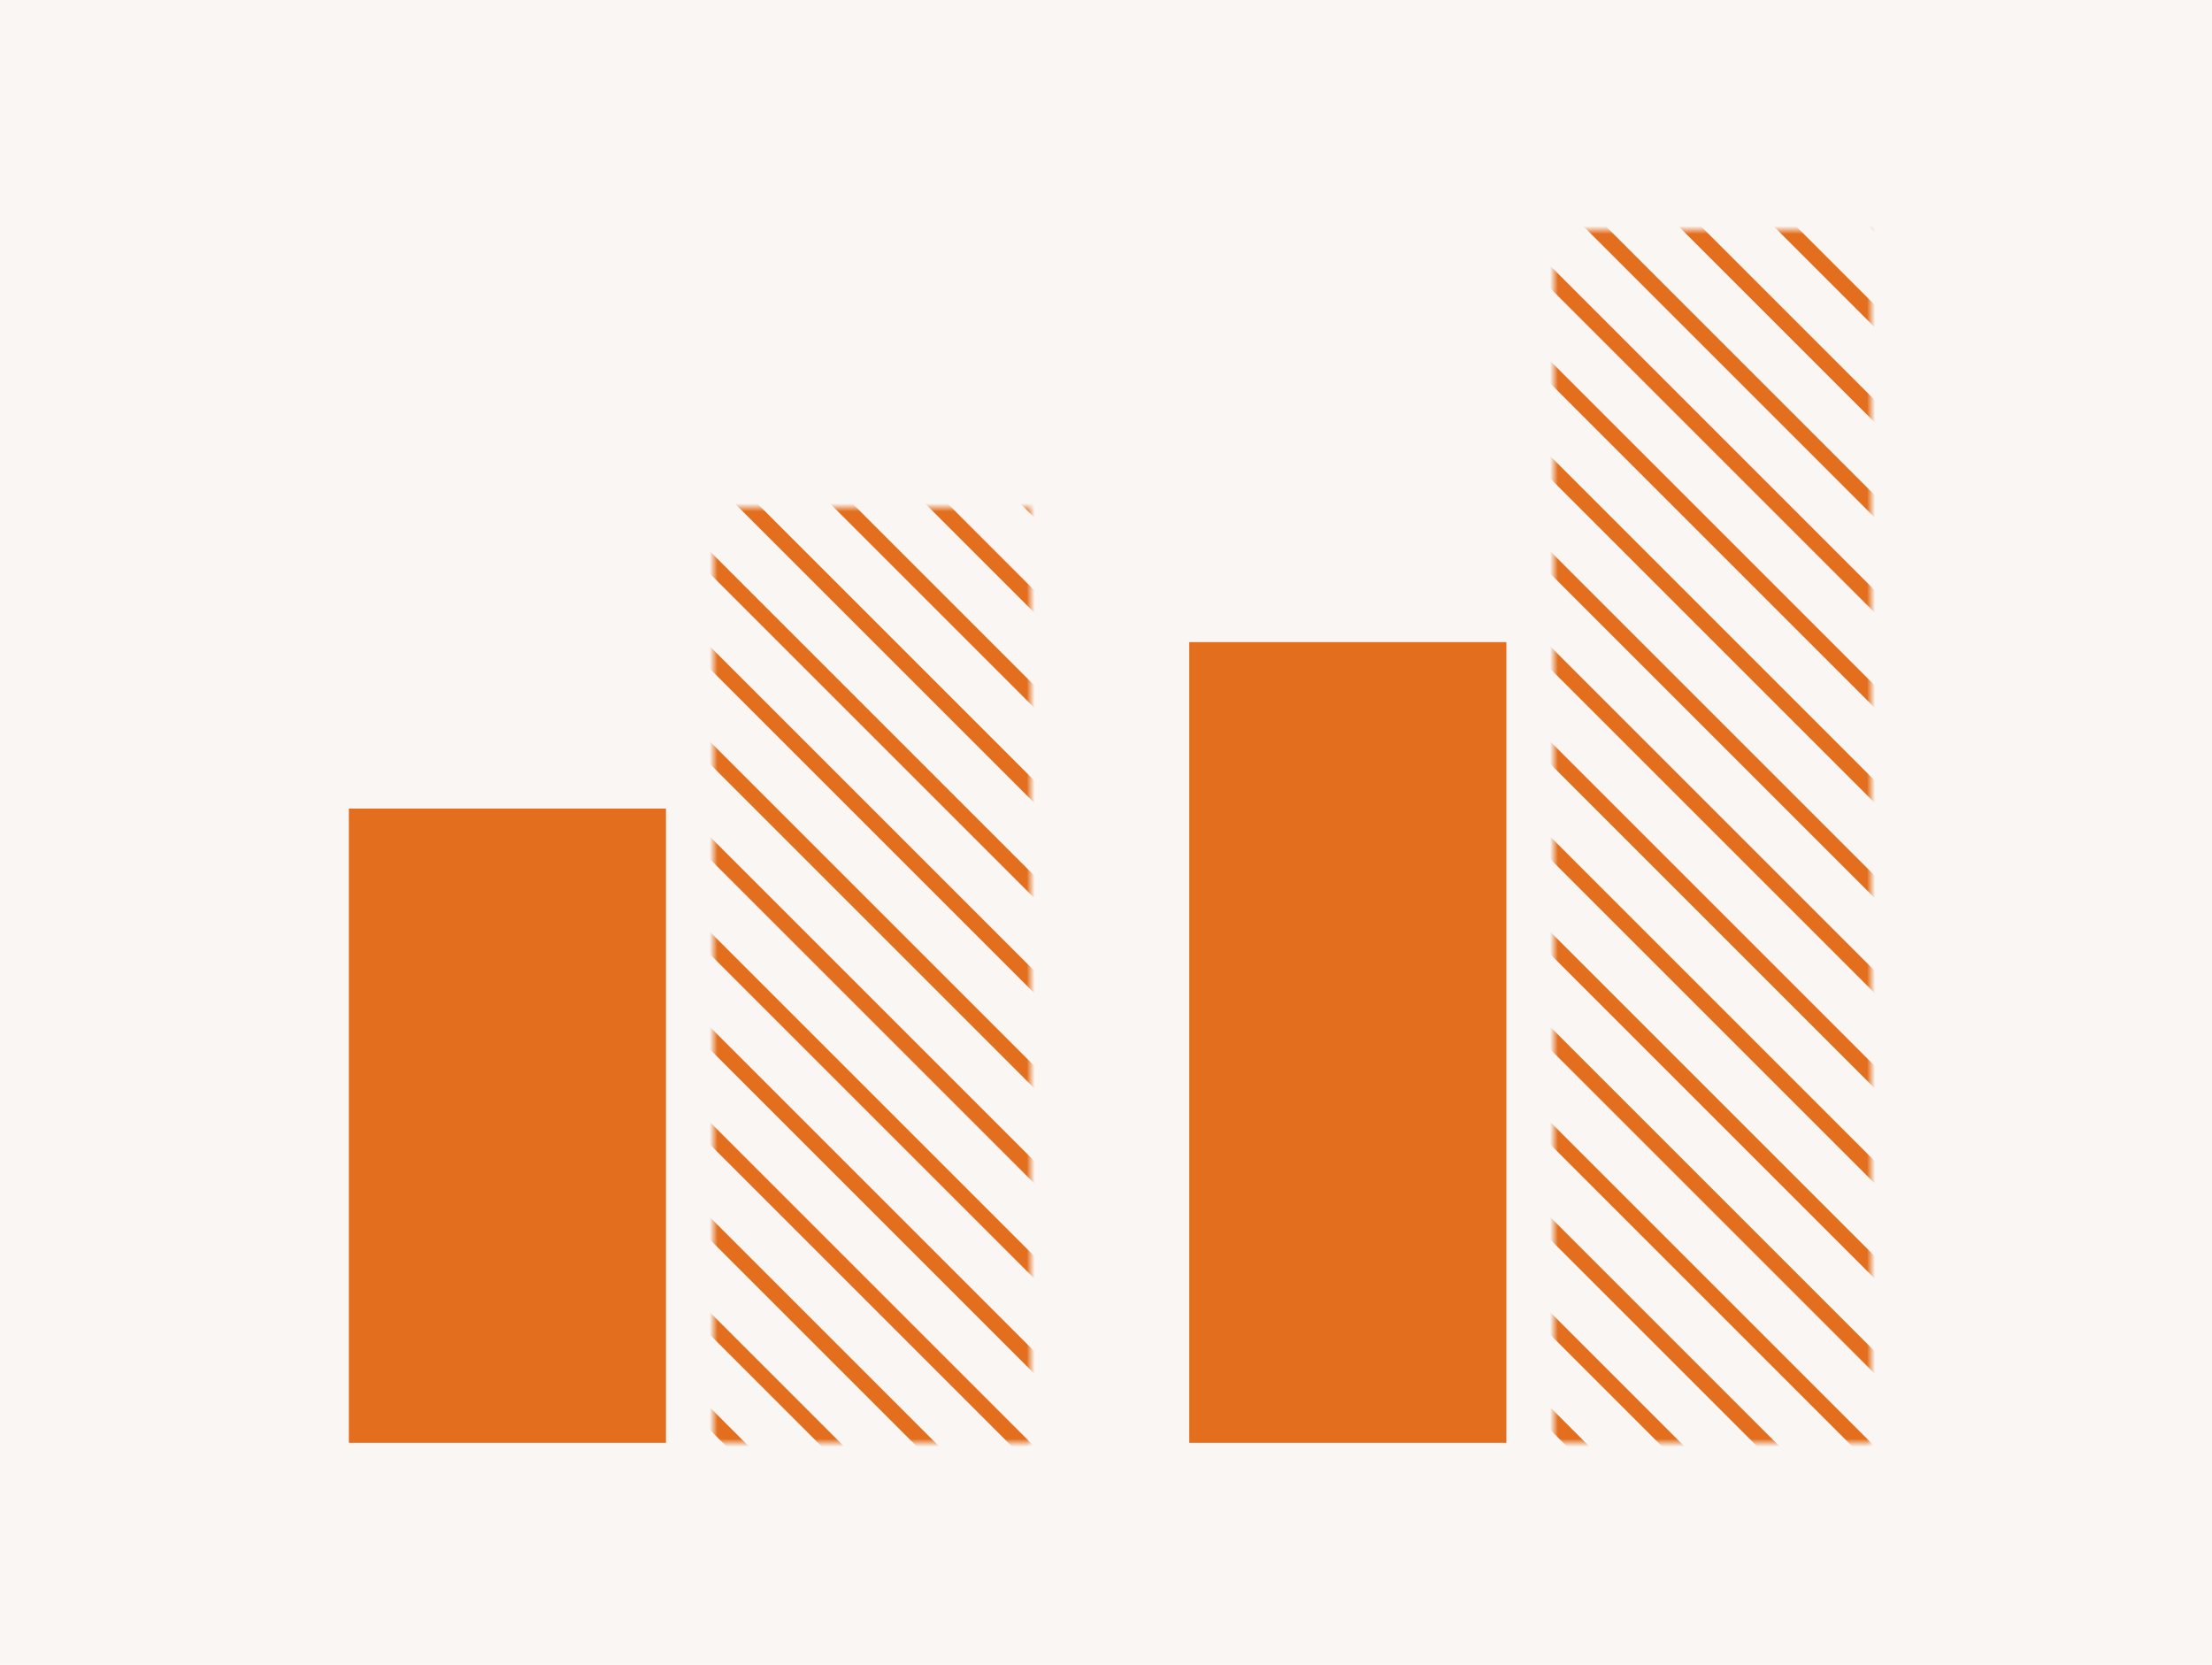 <svg width="279" height="210" viewBox="0 0 279 210" fill="none" xmlns="http://www.w3.org/2000/svg">
<rect width="279" height="210" fill="#F9F6F4"/>
<g style="mix-blend-mode:multiply">
<mask id="mask0" mask-type="alpha" maskUnits="userSpaceOnUse" x="90" y="64" width="40" height="118">
<rect width="40" height="118" transform="matrix(-1 0 0 1 130 64)" fill="#C4C4C4"/>
</mask>
<g mask="url(#mask0)">
<line y1="-1" x2="4330.32" y2="-1" transform="matrix(0.707 0.707 0.707 -0.707 -1494 -2966)" stroke="#E36F1E" stroke-width="2"/>
<line y1="-1" x2="4330.32" y2="-1" transform="matrix(0.707 0.707 0.707 -0.707 -1494 -2666)" stroke="#E36F1E" stroke-width="2"/>
<line y1="-1" x2="4330.32" y2="-1" transform="matrix(0.707 0.707 0.707 -0.707 -1494 -2654)" stroke="#E36F1E" stroke-width="2"/>
<line y1="-1" x2="4330.32" y2="-1" transform="matrix(0.707 0.707 0.707 -0.707 -1494 -2906)" stroke="#E36F1E" stroke-width="2"/>
<line y1="-1" x2="4330.32" y2="-1" transform="matrix(0.707 0.707 0.707 -0.707 -1494 -2954)" stroke="#E36F1E" stroke-width="2"/>
<line y1="-1" x2="4330.32" y2="-1" transform="matrix(0.707 0.707 0.707 -0.707 -1494 -2942)" stroke="#E36F1E" stroke-width="2"/>
<line y1="-1" x2="4330.32" y2="-1" transform="matrix(0.707 0.707 0.707 -0.707 -1494 -2750)" stroke="#E36F1E" stroke-width="2"/>
<line y1="-1" x2="4330.32" y2="-1" transform="matrix(0.707 0.707 0.707 -0.707 -1494 -2834)" stroke="#E36F1E" stroke-width="2"/>
<line y1="-1" x2="4330.32" y2="-1" transform="matrix(0.707 0.707 0.707 -0.707 -1494 -2786)" stroke="#E36F1E" stroke-width="2"/>
<line y1="-1" x2="4330.32" y2="-1" transform="matrix(0.707 0.707 0.707 -0.707 -1494 -2678)" stroke="#E36F1E" stroke-width="2"/>
<line y1="-1" x2="4330.32" y2="-1" transform="matrix(0.707 0.707 0.707 -0.707 -1494 -2930)" stroke="#E36F1E" stroke-width="2"/>
<line y1="-1" x2="4330.32" y2="-1" transform="matrix(0.707 0.707 0.707 -0.707 -1494 -2618)" stroke="#E36F1E" stroke-width="2"/>
<line y1="-1" x2="4330.32" y2="-1" transform="matrix(0.707 0.707 0.707 -0.707 -1494 -2702)" stroke="#E36F1E" stroke-width="2"/>
<line y1="-1" x2="4330.32" y2="-1" transform="matrix(0.707 0.707 0.707 -0.707 -1494 -2870)" stroke="#E36F1E" stroke-width="2"/>
<line y1="-1" x2="4330.32" y2="-1" transform="matrix(0.707 0.707 0.707 -0.707 -1494 -2774)" stroke="#E36F1E" stroke-width="2"/>
<line y1="-1" x2="4330.32" y2="-1" transform="matrix(0.707 0.707 0.707 -0.707 -1494 -2978)" stroke="#E36F1E" stroke-width="2"/>
<line y1="-1" x2="4330.32" y2="-1" transform="matrix(0.707 0.707 0.707 -0.707 -1494 -2738)" stroke="#E36F1E" stroke-width="2"/>
<line y1="-1" x2="4330.32" y2="-1" transform="matrix(0.707 0.707 0.707 -0.707 -1494 -2726)" stroke="#E36F1E" stroke-width="2"/>
<line y1="-1" x2="4330.32" y2="-1" transform="matrix(0.707 0.707 0.707 -0.707 -1494 -2690)" stroke="#E36F1E" stroke-width="2"/>
<line y1="-1" x2="4330.32" y2="-1" transform="matrix(0.707 0.707 0.707 -0.707 -1494 -2798)" stroke="#E36F1E" stroke-width="2"/>
<line y1="-1" x2="4330.32" y2="-1" transform="matrix(0.707 0.707 0.707 -0.707 -1494 -2882)" stroke="#E36F1E" stroke-width="2"/>
<line y1="-1" x2="4330.32" y2="-1" transform="matrix(0.707 0.707 0.707 -0.707 -1494 -2894)" stroke="#E36F1E" stroke-width="2"/>
<line y1="-1" x2="4330.32" y2="-1" transform="matrix(0.707 0.707 0.707 -0.707 -1494 -2846)" stroke="#E36F1E" stroke-width="2"/>
<line y1="-1" x2="4330.32" y2="-1" transform="matrix(0.707 0.707 0.707 -0.707 -1494 -2822)" stroke="#E36F1E" stroke-width="2"/>
<line y1="-1" x2="4330.32" y2="-1" transform="matrix(0.707 0.707 0.707 -0.707 -1494 -2918)" stroke="#E36F1E" stroke-width="2"/>
<line y1="-1" x2="4330.32" y2="-1" transform="matrix(0.707 0.707 0.707 -0.707 -1494 -2714)" stroke="#E36F1E" stroke-width="2"/>
<line y1="-1" x2="4330.32" y2="-1" transform="matrix(0.707 0.707 0.707 -0.707 -1494 -2858)" stroke="#E36F1E" stroke-width="2"/>
<line y1="-1" x2="4330.32" y2="-1" transform="matrix(0.707 0.707 0.707 -0.707 -1494 -2990)" stroke="#E36F1E" stroke-width="2"/>
<line y1="-1" x2="4330.32" y2="-1" transform="matrix(0.707 0.707 0.707 -0.707 -1494 -2810)" stroke="#E36F1E" stroke-width="2"/>
<line y1="-1" x2="4330.32" y2="-1" transform="matrix(0.707 0.707 0.707 -0.707 -1494 -2630)" stroke="#E36F1E" stroke-width="2"/>
<line y1="-1" x2="4330.32" y2="-1" transform="matrix(0.707 0.707 0.707 -0.707 -1494 -2642)" stroke="#E36F1E" stroke-width="2"/>
<line y1="-1" x2="4330.32" y2="-1" transform="matrix(0.707 0.707 0.707 -0.707 -1494 -2762)" stroke="#E36F1E" stroke-width="2"/>
<line y1="-1" x2="4330.32" y2="-1" transform="matrix(0.707 0.707 0.707 -0.707 -1494 -2402)" stroke="#E36F1E" stroke-width="2"/>
<line y1="-1" x2="4330.32" y2="-1" transform="matrix(0.707 0.707 0.707 -0.707 -1494 -2102)" stroke="#E36F1E" stroke-width="2"/>
<line y1="-1" x2="4330.32" y2="-1" transform="matrix(0.707 0.707 0.707 -0.707 -1494 -2090)" stroke="#E36F1E" stroke-width="2"/>
<line y1="-1" x2="4330.32" y2="-1" transform="matrix(0.707 0.707 0.707 -0.707 -1494 -2606)" stroke="#E36F1E" stroke-width="2"/>
<line y1="-1" x2="4330.32" y2="-1" transform="matrix(0.707 0.707 0.707 -0.707 -1494 -2342)" stroke="#E36F1E" stroke-width="2"/>
<line y1="-1" x2="4330.32" y2="-1" transform="matrix(0.707 0.707 0.707 -0.707 -1494 -2534)" stroke="#E36F1E" stroke-width="2"/>
<line y1="-1" x2="4330.32" y2="-1" transform="matrix(0.707 0.707 0.707 -0.707 -1494 -2390)" stroke="#E36F1E" stroke-width="2"/>
<line y1="-1" x2="4330.32" y2="-1" transform="matrix(0.707 0.707 0.707 -0.707 -1494 -2378)" stroke="#E36F1E" stroke-width="2"/>
<line y1="-1" x2="4330.32" y2="-1" transform="matrix(0.707 0.707 0.707 -0.707 -1494 -2186)" stroke="#E36F1E" stroke-width="2"/>
<line y1="-1" x2="4330.32" y2="-1" transform="matrix(0.707 0.707 0.707 -0.707 -1494 -2438)" stroke="#E36F1E" stroke-width="2"/>
<line y1="-1" x2="4330.32" y2="-1" transform="matrix(0.707 0.707 0.707 -0.707 -1494 -2570)" stroke="#E36F1E" stroke-width="2"/>
<line y1="-1" x2="4330.32" y2="-1" transform="matrix(0.707 0.707 0.707 -0.707 -1494 -2486)" stroke="#E36F1E" stroke-width="2"/>
<line y1="-1" x2="4330.32" y2="-1" transform="matrix(0.707 0.707 0.707 -0.707 -1494 -2270)" stroke="#E36F1E" stroke-width="2"/>
<line y1="-1" x2="4330.32" y2="-1" transform="matrix(0.707 0.707 0.707 -0.707 -1494 -2522)" stroke="#E36F1E" stroke-width="2"/>
<line y1="-1" x2="4330.32" y2="-1" transform="matrix(0.707 0.707 0.707 -0.707 -1494 -2222)" stroke="#E36F1E" stroke-width="2"/>
<line y1="-1" x2="4330.32" y2="-1" transform="matrix(0.707 0.707 0.707 -0.707 -1494 -2114)" stroke="#E36F1E" stroke-width="2"/>
<line y1="-1" x2="4330.32" y2="-1" transform="matrix(0.707 0.707 0.707 -0.707 -1494 -2546)" stroke="#E36F1E" stroke-width="2"/>
<line y1="-1" x2="4330.32" y2="-1" transform="matrix(0.707 0.707 0.707 -0.707 -1494 -2450)" stroke="#E36F1E" stroke-width="2"/>
<line y1="-1" x2="4330.32" y2="-1" transform="matrix(0.707 0.707 0.707 -0.707 -1494 -2594)" stroke="#E36F1E" stroke-width="2"/>
<line y1="-1" x2="4330.32" y2="-1" transform="matrix(0.707 0.707 0.707 -0.707 -1494 -2366)" stroke="#E36F1E" stroke-width="2"/>
<line y1="-1" x2="4330.32" y2="-1" transform="matrix(0.707 0.707 0.707 -0.707 -1494 -2054)" stroke="#E36F1E" stroke-width="2"/>
<line y1="-1" x2="4330.32" y2="-1" transform="matrix(0.707 0.707 0.707 -0.707 -1494 -2498)" stroke="#E36F1E" stroke-width="2"/>
<line y1="-1" x2="4330.32" y2="-1" transform="matrix(0.707 0.707 0.707 -0.707 -1494 -2510)" stroke="#E36F1E" stroke-width="2"/>
<line y1="-1" x2="4330.32" y2="-1" transform="matrix(0.707 0.707 0.707 -0.707 -1494 -2138)" stroke="#E36F1E" stroke-width="2"/>
<line y1="-1" x2="4330.32" y2="-1" transform="matrix(0.707 0.707 0.707 -0.707 -1494 -2306)" stroke="#E36F1E" stroke-width="2"/>
<line y1="-1" x2="4330.32" y2="-1" transform="matrix(0.707 0.707 0.707 -0.707 -1494 -2558)" stroke="#E36F1E" stroke-width="2"/>
<line y1="-1" x2="4330.32" y2="-1" transform="matrix(0.707 0.707 0.707 -0.707 -1494 -2210)" stroke="#E36F1E" stroke-width="2"/>
<line y1="-1" x2="4330.32" y2="-1" transform="matrix(0.707 0.707 0.707 -0.707 -1494 -2414)" stroke="#E36F1E" stroke-width="2"/>
<line y1="-1" x2="4330.32" y2="-1" transform="matrix(0.707 0.707 0.707 -0.707 -1494 -2582)" stroke="#E36F1E" stroke-width="2"/>
<line y1="-1" x2="4330.32" y2="-1" transform="matrix(0.707 0.707 0.707 -0.707 -1494 -2174)" stroke="#E36F1E" stroke-width="2"/>
<line y1="-1" x2="4330.32" y2="-1" transform="matrix(0.707 0.707 0.707 -0.707 -1494 -2162)" stroke="#E36F1E" stroke-width="2"/>
<line y1="-1" x2="4330.32" y2="-1" transform="matrix(0.707 0.707 0.707 -0.707 -1494 -2126)" stroke="#E36F1E" stroke-width="2"/>
<line y1="-1" x2="4330.32" y2="-1" transform="matrix(0.707 0.707 0.707 -0.707 -1494 -2462)" stroke="#E36F1E" stroke-width="2"/>
<line y1="-1" x2="4330.32" y2="-1" transform="matrix(0.707 0.707 0.707 -0.707 -1494 -2234)" stroke="#E36F1E" stroke-width="2"/>
<line y1="-1" x2="4330.32" y2="-1" transform="matrix(0.707 0.707 0.707 -0.707 -1494 -2318)" stroke="#E36F1E" stroke-width="2"/>
<line y1="-1" x2="4330.32" y2="-1" transform="matrix(0.707 0.707 0.707 -0.707 -1494 -2330)" stroke="#E36F1E" stroke-width="2"/>
<line y1="-1" x2="4330.32" y2="-1" transform="matrix(0.707 0.707 0.707 -0.707 -1494 -2282)" stroke="#E36F1E" stroke-width="2"/>
<line y1="-1" x2="4330.32" y2="-1" transform="matrix(0.707 0.707 0.707 -0.707 -1494 -2474)" stroke="#E36F1E" stroke-width="2"/>
<line y1="-1" x2="4330.32" y2="-1" transform="matrix(0.707 0.707 0.707 -0.707 -1494 -2258)" stroke="#E36F1E" stroke-width="2"/>
<line y1="-1" x2="4330.32" y2="-1" transform="matrix(0.707 0.707 0.707 -0.707 -1494 -2354)" stroke="#E36F1E" stroke-width="2"/>
<line y1="-1" x2="4330.32" y2="-1" transform="matrix(0.707 0.707 0.707 -0.707 -1494 -2150)" stroke="#E36F1E" stroke-width="2"/>
<line y1="-1" x2="4330.32" y2="-1" transform="matrix(0.707 0.707 0.707 -0.707 -1494 -2294)" stroke="#E36F1E" stroke-width="2"/>
<line y1="-1" x2="4330.32" y2="-1" transform="matrix(0.707 0.707 0.707 -0.707 -1494 -2426)" stroke="#E36F1E" stroke-width="2"/>
<line y1="-1" x2="4330.32" y2="-1" transform="matrix(0.707 0.707 0.707 -0.707 -1494 -2246)" stroke="#E36F1E" stroke-width="2"/>
<line y1="-1" x2="4330.32" y2="-1" transform="matrix(0.707 0.707 0.707 -0.707 -1494 -2066)" stroke="#E36F1E" stroke-width="2"/>
<line y1="-1" x2="4330.32" y2="-1" transform="matrix(0.707 0.707 0.707 -0.707 -1494 -2078)" stroke="#E36F1E" stroke-width="2"/>
<line y1="-1" x2="4330.32" y2="-1" transform="matrix(0.707 0.707 0.707 -0.707 -1494 -2198)" stroke="#E36F1E" stroke-width="2"/>
<line y1="-1" x2="4330.32" y2="-1" transform="matrix(0.707 0.707 0.707 -0.707 -1494 -1838)" stroke="#E36F1E" stroke-width="2"/>
<line y1="-1" x2="4330.32" y2="-1" transform="matrix(0.707 0.707 0.707 -0.707 -1494 -1538)" stroke="#E36F1E" stroke-width="2"/>
<line y1="-1" x2="4330.32" y2="-1" transform="matrix(0.707 0.707 0.707 -0.707 -1494 -1526)" stroke="#E36F1E" stroke-width="2"/>
<line y1="-1" x2="4330.32" y2="-1" transform="matrix(0.707 0.707 0.707 -0.707 -1494 -2042)" stroke="#E36F1E" stroke-width="2"/>
<line y1="-1" x2="4330.32" y2="-1" transform="matrix(0.707 0.707 0.707 -0.707 -1494 -1778)" stroke="#E36F1E" stroke-width="2"/>
<line y1="-1" x2="4330.32" y2="-1" transform="matrix(0.707 0.707 0.707 -0.707 -1494 -1970)" stroke="#E36F1E" stroke-width="2"/>
<line y1="-1" x2="4330.32" y2="-1" transform="matrix(0.707 0.707 0.707 -0.707 -1494 -1826)" stroke="#E36F1E" stroke-width="2"/>
<line y1="-1" x2="4330.32" y2="-1" transform="matrix(0.707 0.707 0.707 -0.707 -1494 -1814)" stroke="#E36F1E" stroke-width="2"/>
<line y1="-1" x2="4330.32" y2="-1" transform="matrix(0.707 0.707 0.707 -0.707 -1494 -1622)" stroke="#E36F1E" stroke-width="2"/>
<line y1="-1" x2="4330.32" y2="-1" transform="matrix(0.707 0.707 0.707 -0.707 -1494 -1874)" stroke="#E36F1E" stroke-width="2"/>
<line y1="-1" x2="4330.32" y2="-1" transform="matrix(0.707 0.707 0.707 -0.707 -1494 -2006)" stroke="#E36F1E" stroke-width="2"/>
<line y1="-1" x2="4330.32" y2="-1" transform="matrix(0.707 0.707 0.707 -0.707 -1494 -1922)" stroke="#E36F1E" stroke-width="2"/>
<line y1="-1" x2="4330.32" y2="-1" transform="matrix(0.707 0.707 0.707 -0.707 -1494 -1706)" stroke="#E36F1E" stroke-width="2"/>
<line y1="-1" x2="4330.32" y2="-1" transform="matrix(0.707 0.707 0.707 -0.707 -1494 -1958)" stroke="#E36F1E" stroke-width="2"/>
<line y1="-1" x2="4330.32" y2="-1" transform="matrix(0.707 0.707 0.707 -0.707 -1494 -1658)" stroke="#E36F1E" stroke-width="2"/>
<line y1="-1" x2="4330.32" y2="-1" transform="matrix(0.707 0.707 0.707 -0.707 -1494 -1550)" stroke="#E36F1E" stroke-width="2"/>
<line y1="-1" x2="4330.32" y2="-1" transform="matrix(0.707 0.707 0.707 -0.707 -1494 -1982)" stroke="#E36F1E" stroke-width="2"/>
<line y1="-1" x2="4330.32" y2="-1" transform="matrix(0.707 0.707 0.707 -0.707 -1494 -1886)" stroke="#E36F1E" stroke-width="2"/>
<line y1="-1" x2="4330.32" y2="-1" transform="matrix(0.707 0.707 0.707 -0.707 -1494 -2030)" stroke="#E36F1E" stroke-width="2"/>
<line y1="-1" x2="4330.32" y2="-1" transform="matrix(0.707 0.707 0.707 -0.707 -1494 -1802)" stroke="#E36F1E" stroke-width="2"/>
<line y1="-1" x2="4330.32" y2="-1" transform="matrix(0.707 0.707 0.707 -0.707 -1494 -1490)" stroke="#E36F1E" stroke-width="2"/>
<line y1="-1" x2="4330.32" y2="-1" transform="matrix(0.707 0.707 0.707 -0.707 -1494 -1934)" stroke="#E36F1E" stroke-width="2"/>
<line y1="-1" x2="4330.32" y2="-1" transform="matrix(0.707 0.707 0.707 -0.707 -1494 -1946)" stroke="#E36F1E" stroke-width="2"/>
<line y1="-1" x2="4330.32" y2="-1" transform="matrix(0.707 0.707 0.707 -0.707 -1494 -1574)" stroke="#E36F1E" stroke-width="2"/>
<line y1="-1" x2="4330.32" y2="-1" transform="matrix(0.707 0.707 0.707 -0.707 -1494 -1742)" stroke="#E36F1E" stroke-width="2"/>
<line y1="-1" x2="4330.32" y2="-1" transform="matrix(0.707 0.707 0.707 -0.707 -1494 -1994)" stroke="#E36F1E" stroke-width="2"/>
<line y1="-1" x2="4330.32" y2="-1" transform="matrix(0.707 0.707 0.707 -0.707 -1494 -1646)" stroke="#E36F1E" stroke-width="2"/>
<line y1="-1" x2="4330.32" y2="-1" transform="matrix(0.707 0.707 0.707 -0.707 -1494 -1850)" stroke="#E36F1E" stroke-width="2"/>
<line y1="-1" x2="4330.32" y2="-1" transform="matrix(0.707 0.707 0.707 -0.707 -1494 -2018)" stroke="#E36F1E" stroke-width="2"/>
<line y1="-1" x2="4330.32" y2="-1" transform="matrix(0.707 0.707 0.707 -0.707 -1494 -1610)" stroke="#E36F1E" stroke-width="2"/>
<line y1="-1" x2="4330.32" y2="-1" transform="matrix(0.707 0.707 0.707 -0.707 -1494 -1598)" stroke="#E36F1E" stroke-width="2"/>
<line y1="-1" x2="4330.32" y2="-1" transform="matrix(0.707 0.707 0.707 -0.707 -1494 -1562)" stroke="#E36F1E" stroke-width="2"/>
<line y1="-1" x2="4330.32" y2="-1" transform="matrix(0.707 0.707 0.707 -0.707 -1494 -1898)" stroke="#E36F1E" stroke-width="2"/>
<line y1="-1" x2="4330.32" y2="-1" transform="matrix(0.707 0.707 0.707 -0.707 -1494 -1670)" stroke="#E36F1E" stroke-width="2"/>
<line y1="-1" x2="4330.32" y2="-1" transform="matrix(0.707 0.707 0.707 -0.707 -1494 -1754)" stroke="#E36F1E" stroke-width="2"/>
<line y1="-1" x2="4330.32" y2="-1" transform="matrix(0.707 0.707 0.707 -0.707 -1494 -1766)" stroke="#E36F1E" stroke-width="2"/>
<line y1="-1" x2="4330.32" y2="-1" transform="matrix(0.707 0.707 0.707 -0.707 -1494 -1718)" stroke="#E36F1E" stroke-width="2"/>
<line y1="-1" x2="4330.32" y2="-1" transform="matrix(0.707 0.707 0.707 -0.707 -1494 -1910)" stroke="#E36F1E" stroke-width="2"/>
<line y1="-1" x2="4330.32" y2="-1" transform="matrix(0.707 0.707 0.707 -0.707 -1494 -1694)" stroke="#E36F1E" stroke-width="2"/>
<line y1="-1" x2="4330.32" y2="-1" transform="matrix(0.707 0.707 0.707 -0.707 -1494 -1790)" stroke="#E36F1E" stroke-width="2"/>
<line y1="-1" x2="4330.32" y2="-1" transform="matrix(0.707 0.707 0.707 -0.707 -1494 -1586)" stroke="#E36F1E" stroke-width="2"/>
<line y1="-1" x2="4330.32" y2="-1" transform="matrix(0.707 0.707 0.707 -0.707 -1494 -1730)" stroke="#E36F1E" stroke-width="2"/>
<line y1="-1" x2="4330.32" y2="-1" transform="matrix(0.707 0.707 0.707 -0.707 -1494 -1862)" stroke="#E36F1E" stroke-width="2"/>
<line y1="-1" x2="4330.32" y2="-1" transform="matrix(0.707 0.707 0.707 -0.707 -1494 -1682)" stroke="#E36F1E" stroke-width="2"/>
<line y1="-1" x2="4330.32" y2="-1" transform="matrix(0.707 0.707 0.707 -0.707 -1494 -1502)" stroke="#E36F1E" stroke-width="2"/>
<line y1="-1" x2="4330.32" y2="-1" transform="matrix(0.707 0.707 0.707 -0.707 -1494 -1514)" stroke="#E36F1E" stroke-width="2"/>
<line y1="-1" x2="4330.32" y2="-1" transform="matrix(0.707 0.707 0.707 -0.707 -1494 -1634)" stroke="#E36F1E" stroke-width="2"/>
<line y1="-1" x2="4330.32" y2="-1" transform="matrix(0.707 0.707 0.707 -0.707 -1494 -1274)" stroke="#E36F1E" stroke-width="2"/>
<line y1="-1" x2="4330.32" y2="-1" transform="matrix(0.707 0.707 0.707 -0.707 -1494 -974)" stroke="#E36F1E" stroke-width="2"/>
<line y1="-1" x2="4330.32" y2="-1" transform="matrix(0.707 0.707 0.707 -0.707 -1494 -962)" stroke="#E36F1E" stroke-width="2"/>
<line y1="-1" x2="4330.32" y2="-1" transform="matrix(0.707 0.707 0.707 -0.707 -1494 -1478)" stroke="#E36F1E" stroke-width="2"/>
<line y1="-1" x2="4330.32" y2="-1" transform="matrix(0.707 0.707 0.707 -0.707 -1494 -1214)" stroke="#E36F1E" stroke-width="2"/>
<line y1="-1" x2="4330.32" y2="-1" transform="matrix(0.707 0.707 0.707 -0.707 -1494 -1406)" stroke="#E36F1E" stroke-width="2"/>
<line y1="-1" x2="4330.32" y2="-1" transform="matrix(0.707 0.707 0.707 -0.707 -1494 -1262)" stroke="#E36F1E" stroke-width="2"/>
<line y1="-1" x2="4330.32" y2="-1" transform="matrix(0.707 0.707 0.707 -0.707 -1494 -1250)" stroke="#E36F1E" stroke-width="2"/>
<line y1="-1" x2="4330.32" y2="-1" transform="matrix(0.707 0.707 0.707 -0.707 -1494 -1058)" stroke="#E36F1E" stroke-width="2"/>
<line y1="-1" x2="4330.32" y2="-1" transform="matrix(0.707 0.707 0.707 -0.707 -1494 -1310)" stroke="#E36F1E" stroke-width="2"/>
<line y1="-1" x2="4330.32" y2="-1" transform="matrix(0.707 0.707 0.707 -0.707 -1494 -1442)" stroke="#E36F1E" stroke-width="2"/>
<line y1="-1" x2="4330.32" y2="-1" transform="matrix(0.707 0.707 0.707 -0.707 -1494 -1358)" stroke="#E36F1E" stroke-width="2"/>
<line y1="-1" x2="4330.32" y2="-1" transform="matrix(0.707 0.707 0.707 -0.707 -1494 -1142)" stroke="#E36F1E" stroke-width="2"/>
<line y1="-1" x2="4330.32" y2="-1" transform="matrix(0.707 0.707 0.707 -0.707 -1494 -1394)" stroke="#E36F1E" stroke-width="2"/>
<line y1="-1" x2="4330.32" y2="-1" transform="matrix(0.707 0.707 0.707 -0.707 -1494 -1094)" stroke="#E36F1E" stroke-width="2"/>
<line y1="-1" x2="4330.32" y2="-1" transform="matrix(0.707 0.707 0.707 -0.707 -1494 -986)" stroke="#E36F1E" stroke-width="2"/>
<line y1="-1" x2="4330.32" y2="-1" transform="matrix(0.707 0.707 0.707 -0.707 -1494 -1418)" stroke="#E36F1E" stroke-width="2"/>
<line y1="-1" x2="4330.32" y2="-1" transform="matrix(0.707 0.707 0.707 -0.707 -1494 -1322)" stroke="#E36F1E" stroke-width="2"/>
<line y1="-1" x2="4330.32" y2="-1" transform="matrix(0.707 0.707 0.707 -0.707 -1494 -1466)" stroke="#E36F1E" stroke-width="2"/>
<line y1="-1" x2="4330.32" y2="-1" transform="matrix(0.707 0.707 0.707 -0.707 -1494 -1238)" stroke="#E36F1E" stroke-width="2"/>
<line y1="-1" x2="4330.32" y2="-1" transform="matrix(0.707 0.707 0.707 -0.707 -1494 -926)" stroke="#E36F1E" stroke-width="2"/>
<line y1="-1" x2="4330.32" y2="-1" transform="matrix(0.707 0.707 0.707 -0.707 -1494 -1370)" stroke="#E36F1E" stroke-width="2"/>
<line y1="-1" x2="4330.32" y2="-1" transform="matrix(0.707 0.707 0.707 -0.707 -1494 -1382)" stroke="#E36F1E" stroke-width="2"/>
<line y1="-1" x2="4330.32" y2="-1" transform="matrix(0.707 0.707 0.707 -0.707 -1494 -1010)" stroke="#E36F1E" stroke-width="2"/>
<line y1="-1" x2="4330.32" y2="-1" transform="matrix(0.707 0.707 0.707 -0.707 -1494 -1178)" stroke="#E36F1E" stroke-width="2"/>
<line y1="-1" x2="4330.32" y2="-1" transform="matrix(0.707 0.707 0.707 -0.707 -1494 -1430)" stroke="#E36F1E" stroke-width="2"/>
<line y1="-1" x2="4330.32" y2="-1" transform="matrix(0.707 0.707 0.707 -0.707 -1494 -1082)" stroke="#E36F1E" stroke-width="2"/>
<line y1="-1" x2="4330.32" y2="-1" transform="matrix(0.707 0.707 0.707 -0.707 -1494 -1286)" stroke="#E36F1E" stroke-width="2"/>
<line y1="-1" x2="4330.32" y2="-1" transform="matrix(0.707 0.707 0.707 -0.707 -1494 -1454)" stroke="#E36F1E" stroke-width="2"/>
<line y1="-1" x2="4330.32" y2="-1" transform="matrix(0.707 0.707 0.707 -0.707 -1494 -1046)" stroke="#E36F1E" stroke-width="2"/>
<line y1="-1" x2="4330.32" y2="-1" transform="matrix(0.707 0.707 0.707 -0.707 -1494 -1034)" stroke="#E36F1E" stroke-width="2"/>
<line y1="-1" x2="4330.32" y2="-1" transform="matrix(0.707 0.707 0.707 -0.707 -1494 -998)" stroke="#E36F1E" stroke-width="2"/>
<line y1="-1" x2="4330.32" y2="-1" transform="matrix(0.707 0.707 0.707 -0.707 -1494 -1334)" stroke="#E36F1E" stroke-width="2"/>
<line y1="-1" x2="4330.32" y2="-1" transform="matrix(0.707 0.707 0.707 -0.707 -1494 -1106)" stroke="#E36F1E" stroke-width="2"/>
<line y1="-1" x2="4330.32" y2="-1" transform="matrix(0.707 0.707 0.707 -0.707 -1494 -1190)" stroke="#E36F1E" stroke-width="2"/>
<line y1="-1" x2="4330.32" y2="-1" transform="matrix(0.707 0.707 0.707 -0.707 -1494 -1202)" stroke="#E36F1E" stroke-width="2"/>
<line y1="-1" x2="4330.32" y2="-1" transform="matrix(0.707 0.707 0.707 -0.707 -1494 -1154)" stroke="#E36F1E" stroke-width="2"/>
<line y1="-1" x2="4330.32" y2="-1" transform="matrix(0.707 0.707 0.707 -0.707 -1494 -1346)" stroke="#E36F1E" stroke-width="2"/>
<line y1="-1" x2="4330.32" y2="-1" transform="matrix(0.707 0.707 0.707 -0.707 -1494 -1130)" stroke="#E36F1E" stroke-width="2"/>
<line y1="-1" x2="4330.32" y2="-1" transform="matrix(0.707 0.707 0.707 -0.707 -1494 -1226)" stroke="#E36F1E" stroke-width="2"/>
<line y1="-1" x2="4330.32" y2="-1" transform="matrix(0.707 0.707 0.707 -0.707 -1494 -1022)" stroke="#E36F1E" stroke-width="2"/>
<line y1="-1" x2="4330.32" y2="-1" transform="matrix(0.707 0.707 0.707 -0.707 -1494 -1166)" stroke="#E36F1E" stroke-width="2"/>
<line y1="-1" x2="4330.32" y2="-1" transform="matrix(0.707 0.707 0.707 -0.707 -1494 -1298)" stroke="#E36F1E" stroke-width="2"/>
<line y1="-1" x2="4330.32" y2="-1" transform="matrix(0.707 0.707 0.707 -0.707 -1494 -1118)" stroke="#E36F1E" stroke-width="2"/>
<line y1="-1" x2="4330.32" y2="-1" transform="matrix(0.707 0.707 0.707 -0.707 -1494 -938)" stroke="#E36F1E" stroke-width="2"/>
<line y1="-1" x2="4330.32" y2="-1" transform="matrix(0.707 0.707 0.707 -0.707 -1494 -950)" stroke="#E36F1E" stroke-width="2"/>
<line y1="-1" x2="4330.32" y2="-1" transform="matrix(0.707 0.707 0.707 -0.707 -1494 -1070)" stroke="#E36F1E" stroke-width="2"/>
<line y1="-1" x2="4330.32" y2="-1" transform="matrix(0.707 0.707 0.707 -0.707 -1494 -710)" stroke="#E36F1E" stroke-width="2"/>
<line y1="-1" x2="4330.32" y2="-1" transform="matrix(0.707 0.707 0.707 -0.707 -1494 -410)" stroke="#E36F1E" stroke-width="2"/>
<line y1="-1" x2="4330.32" y2="-1" transform="matrix(0.707 0.707 0.707 -0.707 -1494 -398)" stroke="#E36F1E" stroke-width="2"/>
<line y1="-1" x2="4330.32" y2="-1" transform="matrix(0.707 0.707 0.707 -0.707 -1494 -914)" stroke="#E36F1E" stroke-width="2"/>
<line y1="-1" x2="4330.32" y2="-1" transform="matrix(0.707 0.707 0.707 -0.707 -1494 -650)" stroke="#E36F1E" stroke-width="2"/>
<line y1="-1" x2="4330.32" y2="-1" transform="matrix(0.707 0.707 0.707 -0.707 -1494 -842)" stroke="#E36F1E" stroke-width="2"/>
<line y1="-1" x2="4330.32" y2="-1" transform="matrix(0.707 0.707 0.707 -0.707 -1494 -698)" stroke="#E36F1E" stroke-width="2"/>
<line y1="-1" x2="4330.32" y2="-1" transform="matrix(0.707 0.707 0.707 -0.707 -1494 -686)" stroke="#E36F1E" stroke-width="2"/>
<line y1="-1" x2="4330.32" y2="-1" transform="matrix(0.707 0.707 0.707 -0.707 -1494 -494)" stroke="#E36F1E" stroke-width="2"/>
<line y1="-1" x2="4330.32" y2="-1" transform="matrix(0.707 0.707 0.707 -0.707 -1494 -746)" stroke="#E36F1E" stroke-width="2"/>
<line y1="-1" x2="4330.32" y2="-1" transform="matrix(0.707 0.707 0.707 -0.707 -1494 -878)" stroke="#E36F1E" stroke-width="2"/>
<line y1="-1" x2="4330.32" y2="-1" transform="matrix(0.707 0.707 0.707 -0.707 -1494 -794)" stroke="#E36F1E" stroke-width="2"/>
<line y1="-1" x2="4330.32" y2="-1" transform="matrix(0.707 0.707 0.707 -0.707 -1494 -578)" stroke="#E36F1E" stroke-width="2"/>
<line y1="-1" x2="4330.32" y2="-1" transform="matrix(0.707 0.707 0.707 -0.707 -1494 -830)" stroke="#E36F1E" stroke-width="2"/>
<line y1="-1" x2="4330.32" y2="-1" transform="matrix(0.707 0.707 0.707 -0.707 -1494 -530)" stroke="#E36F1E" stroke-width="2"/>
<line y1="-1" x2="4330.32" y2="-1" transform="matrix(0.707 0.707 0.707 -0.707 -1494 -422)" stroke="#E36F1E" stroke-width="2"/>
<line y1="-1" x2="4330.32" y2="-1" transform="matrix(0.707 0.707 0.707 -0.707 -1494 -854)" stroke="#E36F1E" stroke-width="2"/>
<line y1="-1" x2="4330.32" y2="-1" transform="matrix(0.707 0.707 0.707 -0.707 -1494 -758)" stroke="#E36F1E" stroke-width="2"/>
<line y1="-1" x2="4330.32" y2="-1" transform="matrix(0.707 0.707 0.707 -0.707 -1494 -902)" stroke="#E36F1E" stroke-width="2"/>
<line y1="-1" x2="4330.32" y2="-1" transform="matrix(0.707 0.707 0.707 -0.707 -1494 -674)" stroke="#E36F1E" stroke-width="2"/>
<line y1="-1" x2="4330.32" y2="-1" transform="matrix(0.707 0.707 0.707 -0.707 -1494 -362)" stroke="#E36F1E" stroke-width="2"/>
<line y1="-1" x2="4330.32" y2="-1" transform="matrix(0.707 0.707 0.707 -0.707 -1494 -806)" stroke="#E36F1E" stroke-width="2"/>
<line y1="-1" x2="4330.32" y2="-1" transform="matrix(0.707 0.707 0.707 -0.707 -1494 -818)" stroke="#E36F1E" stroke-width="2"/>
<line y1="-1" x2="4330.32" y2="-1" transform="matrix(0.707 0.707 0.707 -0.707 -1494 -446)" stroke="#E36F1E" stroke-width="2"/>
<line y1="-1" x2="4330.32" y2="-1" transform="matrix(0.707 0.707 0.707 -0.707 -1494 -614)" stroke="#E36F1E" stroke-width="2"/>
<line y1="-1" x2="4330.32" y2="-1" transform="matrix(0.707 0.707 0.707 -0.707 -1494 -866)" stroke="#E36F1E" stroke-width="2"/>
<line y1="-1" x2="4330.32" y2="-1" transform="matrix(0.707 0.707 0.707 -0.707 -1494 -518)" stroke="#E36F1E" stroke-width="2"/>
<line y1="-1" x2="4330.32" y2="-1" transform="matrix(0.707 0.707 0.707 -0.707 -1494 -722)" stroke="#E36F1E" stroke-width="2"/>
<line y1="-1" x2="4330.32" y2="-1" transform="matrix(0.707 0.707 0.707 -0.707 -1494 -890)" stroke="#E36F1E" stroke-width="2"/>
<line y1="-1" x2="4330.32" y2="-1" transform="matrix(0.707 0.707 0.707 -0.707 -1494 -482)" stroke="#E36F1E" stroke-width="2"/>
<line y1="-1" x2="4330.32" y2="-1" transform="matrix(0.707 0.707 0.707 -0.707 -1494 -470)" stroke="#E36F1E" stroke-width="2"/>
<line y1="-1" x2="4330.32" y2="-1" transform="matrix(0.707 0.707 0.707 -0.707 -1494 -434)" stroke="#E36F1E" stroke-width="2"/>
<line y1="-1" x2="4330.32" y2="-1" transform="matrix(0.707 0.707 0.707 -0.707 -1494 -770)" stroke="#E36F1E" stroke-width="2"/>
<line y1="-1" x2="4330.32" y2="-1" transform="matrix(0.707 0.707 0.707 -0.707 -1494 -542)" stroke="#E36F1E" stroke-width="2"/>
<line y1="-1" x2="4330.32" y2="-1" transform="matrix(0.707 0.707 0.707 -0.707 -1494 -626)" stroke="#E36F1E" stroke-width="2"/>
<line y1="-1" x2="4330.32" y2="-1" transform="matrix(0.707 0.707 0.707 -0.707 -1494 -638)" stroke="#E36F1E" stroke-width="2"/>
<line y1="-1" x2="4330.32" y2="-1" transform="matrix(0.707 0.707 0.707 -0.707 -1494 -590)" stroke="#E36F1E" stroke-width="2"/>
<line y1="-1" x2="4330.32" y2="-1" transform="matrix(0.707 0.707 0.707 -0.707 -1494 -782)" stroke="#E36F1E" stroke-width="2"/>
<line y1="-1" x2="4330.32" y2="-1" transform="matrix(0.707 0.707 0.707 -0.707 -1494 -566)" stroke="#E36F1E" stroke-width="2"/>
<line y1="-1" x2="4330.32" y2="-1" transform="matrix(0.707 0.707 0.707 -0.707 -1494 -662)" stroke="#E36F1E" stroke-width="2"/>
<line y1="-1" x2="4330.32" y2="-1" transform="matrix(0.707 0.707 0.707 -0.707 -1494 -458)" stroke="#E36F1E" stroke-width="2"/>
<line y1="-1" x2="4330.32" y2="-1" transform="matrix(0.707 0.707 0.707 -0.707 -1494 -602)" stroke="#E36F1E" stroke-width="2"/>
<line y1="-1" x2="4330.32" y2="-1" transform="matrix(0.707 0.707 0.707 -0.707 -1494 -734)" stroke="#E36F1E" stroke-width="2"/>
<line y1="-1" x2="4330.32" y2="-1" transform="matrix(0.707 0.707 0.707 -0.707 -1494 -554)" stroke="#E36F1E" stroke-width="2"/>
<line y1="-1" x2="4330.32" y2="-1" transform="matrix(0.707 0.707 0.707 -0.707 -1494 -374)" stroke="#E36F1E" stroke-width="2"/>
<line y1="-1" x2="4330.32" y2="-1" transform="matrix(0.707 0.707 0.707 -0.707 -1494 -386)" stroke="#E36F1E" stroke-width="2"/>
<line y1="-1" x2="4330.32" y2="-1" transform="matrix(0.707 0.707 0.707 -0.707 -1494 -506)" stroke="#E36F1E" stroke-width="2"/>
<line y1="-1" x2="4330.32" y2="-1" transform="matrix(0.707 0.707 0.707 -0.707 -1494 -146)" stroke="#E36F1E" stroke-width="2"/>
<line y1="-1" x2="4330.32" y2="-1" transform="matrix(0.707 0.707 0.707 -0.707 -1494 154)" stroke="#E36F1E" stroke-width="2"/>
<line y1="-1" x2="4330.32" y2="-1" transform="matrix(0.707 0.707 0.707 -0.707 -1494 166)" stroke="#E36F1E" stroke-width="2"/>
<line y1="-1" x2="4330.32" y2="-1" transform="matrix(0.707 0.707 0.707 -0.707 -1494 -350)" stroke="#E36F1E" stroke-width="2"/>
<line y1="-1" x2="4330.32" y2="-1" transform="matrix(0.707 0.707 0.707 -0.707 -1494 -86)" stroke="#E36F1E" stroke-width="2"/>
<line y1="-1" x2="4330.32" y2="-1" transform="matrix(0.707 0.707 0.707 -0.707 -1494 -278)" stroke="#E36F1E" stroke-width="2"/>
<line y1="-1" x2="4330.32" y2="-1" transform="matrix(0.707 0.707 0.707 -0.707 -1494 -134)" stroke="#E36F1E" stroke-width="2"/>
<line y1="-1" x2="4330.32" y2="-1" transform="matrix(0.707 0.707 0.707 -0.707 -1494 -122)" stroke="#E36F1E" stroke-width="2"/>
<line y1="-1" x2="4330.32" y2="-1" transform="matrix(0.707 0.707 0.707 -0.707 -1494 70)" stroke="#E36F1E" stroke-width="2"/>
<line y1="-1" x2="4330.32" y2="-1" transform="matrix(0.707 0.707 0.707 -0.707 -1494 -182)" stroke="#E36F1E" stroke-width="2"/>
<line y1="-1" x2="4330.32" y2="-1" transform="matrix(0.707 0.707 0.707 -0.707 -1494 -314)" stroke="#E36F1E" stroke-width="2"/>
<line y1="-1" x2="4330.32" y2="-1" transform="matrix(0.707 0.707 0.707 -0.707 -1494 -230)" stroke="#E36F1E" stroke-width="2"/>
<line y1="-1" x2="4330.32" y2="-1" transform="matrix(0.707 0.707 0.707 -0.707 -1494 -14)" stroke="#E36F1E" stroke-width="2"/>
<line y1="-1" x2="4330.32" y2="-1" transform="matrix(0.707 0.707 0.707 -0.707 -1494 -266)" stroke="#E36F1E" stroke-width="2"/>
<line y1="-1" x2="4330.32" y2="-1" transform="matrix(0.707 0.707 0.707 -0.707 -1494 34)" stroke="#E36F1E" stroke-width="2"/>
<line y1="-1" x2="4330.32" y2="-1" transform="matrix(0.707 0.707 0.707 -0.707 -1494 142)" stroke="#E36F1E" stroke-width="2"/>
<line y1="-1" x2="4330.32" y2="-1" transform="matrix(0.707 0.707 0.707 -0.707 -1494 -290)" stroke="#E36F1E" stroke-width="2"/>
<line y1="-1" x2="4330.32" y2="-1" transform="matrix(0.707 0.707 0.707 -0.707 -1494 -194)" stroke="#E36F1E" stroke-width="2"/>
<line y1="-1" x2="4330.32" y2="-1" transform="matrix(0.707 0.707 0.707 -0.707 -1494 -338)" stroke="#E36F1E" stroke-width="2"/>
<line y1="-1" x2="4330.32" y2="-1" transform="matrix(0.707 0.707 0.707 -0.707 -1494 -110)" stroke="#E36F1E" stroke-width="2"/>
<line y1="-1" x2="4330.32" y2="-1" transform="matrix(0.707 0.707 0.707 -0.707 -1494 -242)" stroke="#E36F1E" stroke-width="2"/>
<line y1="-1" x2="4330.32" y2="-1" transform="matrix(0.707 0.707 0.707 -0.707 -1494 -254)" stroke="#E36F1E" stroke-width="2"/>
<line y1="-1" x2="4330.32" y2="-1" transform="matrix(0.707 0.707 0.707 -0.707 -1494 118)" stroke="#E36F1E" stroke-width="2"/>
<line y1="-1" x2="4330.32" y2="-1" transform="matrix(0.707 0.707 0.707 -0.707 -1494 -50)" stroke="#E36F1E" stroke-width="2"/>
<line y1="-1" x2="4330.32" y2="-1" transform="matrix(0.707 0.707 0.707 -0.707 -1494 -302)" stroke="#E36F1E" stroke-width="2"/>
<line y1="-1" x2="4330.32" y2="-1" transform="matrix(0.707 0.707 0.707 -0.707 -1494 46)" stroke="#E36F1E" stroke-width="2"/>
<line y1="-1" x2="4330.32" y2="-1" transform="matrix(0.707 0.707 0.707 -0.707 -1494 -158)" stroke="#E36F1E" stroke-width="2"/>
<line y1="-1" x2="4330.32" y2="-1" transform="matrix(0.707 0.707 0.707 -0.707 -1494 -326)" stroke="#E36F1E" stroke-width="2"/>
<line y1="-1" x2="4330.32" y2="-1" transform="matrix(0.707 0.707 0.707 -0.707 -1494 82)" stroke="#E36F1E" stroke-width="2"/>
<line y1="-1" x2="4330.32" y2="-1" transform="matrix(0.707 0.707 0.707 -0.707 -1494 94)" stroke="#E36F1E" stroke-width="2"/>
<line y1="-1" x2="4330.32" y2="-1" transform="matrix(0.707 0.707 0.707 -0.707 -1494 130)" stroke="#E36F1E" stroke-width="2"/>
<line y1="-1" x2="4330.32" y2="-1" transform="matrix(0.707 0.707 0.707 -0.707 -1494 -206)" stroke="#E36F1E" stroke-width="2"/>
<line y1="-1" x2="4330.32" y2="-1" transform="matrix(0.707 0.707 0.707 -0.707 -1494 22)" stroke="#E36F1E" stroke-width="2"/>
<line y1="-1" x2="4330.32" y2="-1" transform="matrix(0.707 0.707 0.707 -0.707 -1494 -62)" stroke="#E36F1E" stroke-width="2"/>
<line y1="-1" x2="4330.32" y2="-1" transform="matrix(0.707 0.707 0.707 -0.707 -1494 -74)" stroke="#E36F1E" stroke-width="2"/>
<line y1="-1" x2="4330.32" y2="-1" transform="matrix(0.707 0.707 0.707 -0.707 -1494 -26)" stroke="#E36F1E" stroke-width="2"/>
<line y1="-1" x2="4330.32" y2="-1" transform="matrix(0.707 0.707 0.707 -0.707 -1494 -218)" stroke="#E36F1E" stroke-width="2"/>
<line y1="-1" x2="4330.32" y2="-1" transform="matrix(0.707 0.707 0.707 -0.707 -1494 -2)" stroke="#E36F1E" stroke-width="2"/>
<line y1="-1" x2="4330.32" y2="-1" transform="matrix(0.707 0.707 0.707 -0.707 -1494 -98)" stroke="#E36F1E" stroke-width="2"/>
<line y1="-1" x2="4330.32" y2="-1" transform="matrix(0.707 0.707 0.707 -0.707 -1494 106)" stroke="#E36F1E" stroke-width="2"/>
<line y1="-1" x2="4330.32" y2="-1" transform="matrix(0.707 0.707 0.707 -0.707 -1494 -38)" stroke="#E36F1E" stroke-width="2"/>
<line y1="-1" x2="4330.32" y2="-1" transform="matrix(0.707 0.707 0.707 -0.707 -1494 -170)" stroke="#E36F1E" stroke-width="2"/>
<line y1="-1" x2="4330.32" y2="-1" transform="matrix(0.707 0.707 0.707 -0.707 -1494 10)" stroke="#E36F1E" stroke-width="2"/>
<line y1="-1" x2="4330.32" y2="-1" transform="matrix(0.707 0.707 0.707 -0.707 -1494 178)" stroke="#E36F1E" stroke-width="2"/>
<line y1="-1" x2="4330.32" y2="-1" transform="matrix(0.707 0.707 0.707 -0.707 -1494 58)" stroke="#E36F1E" stroke-width="2"/>
</g>
</g>
<g style="mix-blend-mode:multiply">
<mask id="mask1" mask-type="alpha" maskUnits="userSpaceOnUse" x="196" y="29" width="40" height="153">
<rect width="40" height="153" transform="matrix(-1 0 0 1 236 29)" fill="#C4C4C4"/>
</mask>
<g mask="url(#mask1)">
<line y1="-1" x2="4330.32" y2="-1" transform="matrix(0.707 0.707 0.707 -0.707 -1388 -2966)" stroke="#E36F1E" stroke-width="2"/>
<line y1="-1" x2="4330.32" y2="-1" transform="matrix(0.707 0.707 0.707 -0.707 -1388 -2666)" stroke="#E36F1E" stroke-width="2"/>
<line y1="-1" x2="4330.32" y2="-1" transform="matrix(0.707 0.707 0.707 -0.707 -1388 -2654)" stroke="#E36F1E" stroke-width="2"/>
<line y1="-1" x2="4330.32" y2="-1" transform="matrix(0.707 0.707 0.707 -0.707 -1388 -2906)" stroke="#E36F1E" stroke-width="2"/>
<line y1="-1" x2="4330.32" y2="-1" transform="matrix(0.707 0.707 0.707 -0.707 -1388 -2954)" stroke="#E36F1E" stroke-width="2"/>
<line y1="-1" x2="4330.32" y2="-1" transform="matrix(0.707 0.707 0.707 -0.707 -1388 -2942)" stroke="#E36F1E" stroke-width="2"/>
<line y1="-1" x2="4330.32" y2="-1" transform="matrix(0.707 0.707 0.707 -0.707 -1388 -2750)" stroke="#E36F1E" stroke-width="2"/>
<line y1="-1" x2="4330.32" y2="-1" transform="matrix(0.707 0.707 0.707 -0.707 -1388 -3002)" stroke="#E36F1E" stroke-width="2"/>
<line y1="-1" x2="4330.32" y2="-1" transform="matrix(0.707 0.707 0.707 -0.707 -1388 -2834)" stroke="#E36F1E" stroke-width="2"/>
<line y1="-1" x2="4330.32" y2="-1" transform="matrix(0.707 0.707 0.707 -0.707 -1388 -2786)" stroke="#E36F1E" stroke-width="2"/>
<line y1="-1" x2="4330.32" y2="-1" transform="matrix(0.707 0.707 0.707 -0.707 -1388 -2678)" stroke="#E36F1E" stroke-width="2"/>
<line y1="-1" x2="4330.32" y2="-1" transform="matrix(0.707 0.707 0.707 -0.707 -1388 -3014)" stroke="#E36F1E" stroke-width="2"/>
<line y1="-1" x2="4330.32" y2="-1" transform="matrix(0.707 0.707 0.707 -0.707 -1388 -2930)" stroke="#E36F1E" stroke-width="2"/>
<line y1="-1" x2="4330.32" y2="-1" transform="matrix(0.707 0.707 0.707 -0.707 -1388 -2618)" stroke="#E36F1E" stroke-width="2"/>
<line y1="-1" x2="4330.32" y2="-1" transform="matrix(0.707 0.707 0.707 -0.707 -1388 -2702)" stroke="#E36F1E" stroke-width="2"/>
<line y1="-1" x2="4330.32" y2="-1" transform="matrix(0.707 0.707 0.707 -0.707 -1388 -2870)" stroke="#E36F1E" stroke-width="2"/>
<line y1="-1" x2="4330.32" y2="-1" transform="matrix(0.707 0.707 0.707 -0.707 -1388 -2774)" stroke="#E36F1E" stroke-width="2"/>
<line y1="-1" x2="4330.32" y2="-1" transform="matrix(0.707 0.707 0.707 -0.707 -1388 -2978)" stroke="#E36F1E" stroke-width="2"/>
<line y1="-1" x2="4330.32" y2="-1" transform="matrix(0.707 0.707 0.707 -0.707 -1388 -2738)" stroke="#E36F1E" stroke-width="2"/>
<line y1="-1" x2="4330.32" y2="-1" transform="matrix(0.707 0.707 0.707 -0.707 -1388 -2726)" stroke="#E36F1E" stroke-width="2"/>
<line y1="-1" x2="4330.32" y2="-1" transform="matrix(0.707 0.707 0.707 -0.707 -1388 -2690)" stroke="#E36F1E" stroke-width="2"/>
<line y1="-1" x2="4330.32" y2="-1" transform="matrix(0.707 0.707 0.707 -0.707 -1388 -3026)" stroke="#E36F1E" stroke-width="2"/>
<line y1="-1" x2="4330.32" y2="-1" transform="matrix(0.707 0.707 0.707 -0.707 -1388 -2798)" stroke="#E36F1E" stroke-width="2"/>
<line y1="-1" x2="4330.32" y2="-1" transform="matrix(0.707 0.707 0.707 -0.707 -1388 -2882)" stroke="#E36F1E" stroke-width="2"/>
<line y1="-1" x2="4330.32" y2="-1" transform="matrix(0.707 0.707 0.707 -0.707 -1388 -2894)" stroke="#E36F1E" stroke-width="2"/>
<line y1="-1" x2="4330.32" y2="-1" transform="matrix(0.707 0.707 0.707 -0.707 -1388 -2846)" stroke="#E36F1E" stroke-width="2"/>
<line y1="-1" x2="4330.32" y2="-1" transform="matrix(0.707 0.707 0.707 -0.707 -1388 -2822)" stroke="#E36F1E" stroke-width="2"/>
<line y1="-1" x2="4330.32" y2="-1" transform="matrix(0.707 0.707 0.707 -0.707 -1388 -2918)" stroke="#E36F1E" stroke-width="2"/>
<line y1="-1" x2="4330.32" y2="-1" transform="matrix(0.707 0.707 0.707 -0.707 -1388 -2714)" stroke="#E36F1E" stroke-width="2"/>
<line y1="-1" x2="4330.32" y2="-1" transform="matrix(0.707 0.707 0.707 -0.707 -1388 -2858)" stroke="#E36F1E" stroke-width="2"/>
<line y1="-1" x2="4330.32" y2="-1" transform="matrix(0.707 0.707 0.707 -0.707 -1388 -2990)" stroke="#E36F1E" stroke-width="2"/>
<line y1="-1" x2="4330.32" y2="-1" transform="matrix(0.707 0.707 0.707 -0.707 -1388 -2810)" stroke="#E36F1E" stroke-width="2"/>
<line y1="-1" x2="4330.32" y2="-1" transform="matrix(0.707 0.707 0.707 -0.707 -1388 -2630)" stroke="#E36F1E" stroke-width="2"/>
<line y1="-1" x2="4330.32" y2="-1" transform="matrix(0.707 0.707 0.707 -0.707 -1388 -2642)" stroke="#E36F1E" stroke-width="2"/>
<line y1="-1" x2="4330.32" y2="-1" transform="matrix(0.707 0.707 0.707 -0.707 -1388 -2762)" stroke="#E36F1E" stroke-width="2"/>
<line y1="-1" x2="4330.32" y2="-1" transform="matrix(0.707 0.707 0.707 -0.707 -1388 -2402)" stroke="#E36F1E" stroke-width="2"/>
<line y1="-1" x2="4330.32" y2="-1" transform="matrix(0.707 0.707 0.707 -0.707 -1388 -2102)" stroke="#E36F1E" stroke-width="2"/>
<line y1="-1" x2="4330.32" y2="-1" transform="matrix(0.707 0.707 0.707 -0.707 -1388 -2090)" stroke="#E36F1E" stroke-width="2"/>
<line y1="-1" x2="4330.32" y2="-1" transform="matrix(0.707 0.707 0.707 -0.707 -1388 -2606)" stroke="#E36F1E" stroke-width="2"/>
<line y1="-1" x2="4330.32" y2="-1" transform="matrix(0.707 0.707 0.707 -0.707 -1388 -2342)" stroke="#E36F1E" stroke-width="2"/>
<line y1="-1" x2="4330.32" y2="-1" transform="matrix(0.707 0.707 0.707 -0.707 -1388 -2534)" stroke="#E36F1E" stroke-width="2"/>
<line y1="-1" x2="4330.32" y2="-1" transform="matrix(0.707 0.707 0.707 -0.707 -1388 -2390)" stroke="#E36F1E" stroke-width="2"/>
<line y1="-1" x2="4330.32" y2="-1" transform="matrix(0.707 0.707 0.707 -0.707 -1388 -2378)" stroke="#E36F1E" stroke-width="2"/>
<line y1="-1" x2="4330.32" y2="-1" transform="matrix(0.707 0.707 0.707 -0.707 -1388 -2186)" stroke="#E36F1E" stroke-width="2"/>
<line y1="-1" x2="4330.32" y2="-1" transform="matrix(0.707 0.707 0.707 -0.707 -1388 -2438)" stroke="#E36F1E" stroke-width="2"/>
<line y1="-1" x2="4330.32" y2="-1" transform="matrix(0.707 0.707 0.707 -0.707 -1388 -2570)" stroke="#E36F1E" stroke-width="2"/>
<line y1="-1" x2="4330.32" y2="-1" transform="matrix(0.707 0.707 0.707 -0.707 -1388 -2486)" stroke="#E36F1E" stroke-width="2"/>
<line y1="-1" x2="4330.32" y2="-1" transform="matrix(0.707 0.707 0.707 -0.707 -1388 -2270)" stroke="#E36F1E" stroke-width="2"/>
<line y1="-1" x2="4330.32" y2="-1" transform="matrix(0.707 0.707 0.707 -0.707 -1388 -2522)" stroke="#E36F1E" stroke-width="2"/>
<line y1="-1" x2="4330.32" y2="-1" transform="matrix(0.707 0.707 0.707 -0.707 -1388 -2222)" stroke="#E36F1E" stroke-width="2"/>
<line y1="-1" x2="4330.32" y2="-1" transform="matrix(0.707 0.707 0.707 -0.707 -1388 -2114)" stroke="#E36F1E" stroke-width="2"/>
<line y1="-1" x2="4330.32" y2="-1" transform="matrix(0.707 0.707 0.707 -0.707 -1388 -2546)" stroke="#E36F1E" stroke-width="2"/>
<line y1="-1" x2="4330.32" y2="-1" transform="matrix(0.707 0.707 0.707 -0.707 -1388 -2450)" stroke="#E36F1E" stroke-width="2"/>
<line y1="-1" x2="4330.32" y2="-1" transform="matrix(0.707 0.707 0.707 -0.707 -1388 -2594)" stroke="#E36F1E" stroke-width="2"/>
<line y1="-1" x2="4330.32" y2="-1" transform="matrix(0.707 0.707 0.707 -0.707 -1388 -2366)" stroke="#E36F1E" stroke-width="2"/>
<line y1="-1" x2="4330.32" y2="-1" transform="matrix(0.707 0.707 0.707 -0.707 -1388 -2054)" stroke="#E36F1E" stroke-width="2"/>
<line y1="-1" x2="4330.32" y2="-1" transform="matrix(0.707 0.707 0.707 -0.707 -1388 -2498)" stroke="#E36F1E" stroke-width="2"/>
<line y1="-1" x2="4330.32" y2="-1" transform="matrix(0.707 0.707 0.707 -0.707 -1388 -2510)" stroke="#E36F1E" stroke-width="2"/>
<line y1="-1" x2="4330.32" y2="-1" transform="matrix(0.707 0.707 0.707 -0.707 -1388 -2138)" stroke="#E36F1E" stroke-width="2"/>
<line y1="-1" x2="4330.32" y2="-1" transform="matrix(0.707 0.707 0.707 -0.707 -1388 -2306)" stroke="#E36F1E" stroke-width="2"/>
<line y1="-1" x2="4330.32" y2="-1" transform="matrix(0.707 0.707 0.707 -0.707 -1388 -2558)" stroke="#E36F1E" stroke-width="2"/>
<line y1="-1" x2="4330.32" y2="-1" transform="matrix(0.707 0.707 0.707 -0.707 -1388 -2210)" stroke="#E36F1E" stroke-width="2"/>
<line y1="-1" x2="4330.32" y2="-1" transform="matrix(0.707 0.707 0.707 -0.707 -1388 -2414)" stroke="#E36F1E" stroke-width="2"/>
<line y1="-1" x2="4330.32" y2="-1" transform="matrix(0.707 0.707 0.707 -0.707 -1388 -2582)" stroke="#E36F1E" stroke-width="2"/>
<line y1="-1" x2="4330.32" y2="-1" transform="matrix(0.707 0.707 0.707 -0.707 -1388 -2174)" stroke="#E36F1E" stroke-width="2"/>
<line y1="-1" x2="4330.32" y2="-1" transform="matrix(0.707 0.707 0.707 -0.707 -1388 -2162)" stroke="#E36F1E" stroke-width="2"/>
<line y1="-1" x2="4330.32" y2="-1" transform="matrix(0.707 0.707 0.707 -0.707 -1388 -2126)" stroke="#E36F1E" stroke-width="2"/>
<line y1="-1" x2="4330.32" y2="-1" transform="matrix(0.707 0.707 0.707 -0.707 -1388 -2462)" stroke="#E36F1E" stroke-width="2"/>
<line y1="-1" x2="4330.32" y2="-1" transform="matrix(0.707 0.707 0.707 -0.707 -1388 -2234)" stroke="#E36F1E" stroke-width="2"/>
<line y1="-1" x2="4330.32" y2="-1" transform="matrix(0.707 0.707 0.707 -0.707 -1388 -2318)" stroke="#E36F1E" stroke-width="2"/>
<line y1="-1" x2="4330.32" y2="-1" transform="matrix(0.707 0.707 0.707 -0.707 -1388 -2330)" stroke="#E36F1E" stroke-width="2"/>
<line y1="-1" x2="4330.32" y2="-1" transform="matrix(0.707 0.707 0.707 -0.707 -1388 -2282)" stroke="#E36F1E" stroke-width="2"/>
<line y1="-1" x2="4330.32" y2="-1" transform="matrix(0.707 0.707 0.707 -0.707 -1388 -2474)" stroke="#E36F1E" stroke-width="2"/>
<line y1="-1" x2="4330.32" y2="-1" transform="matrix(0.707 0.707 0.707 -0.707 -1388 -2258)" stroke="#E36F1E" stroke-width="2"/>
<line y1="-1" x2="4330.32" y2="-1" transform="matrix(0.707 0.707 0.707 -0.707 -1388 -2354)" stroke="#E36F1E" stroke-width="2"/>
<line y1="-1" x2="4330.32" y2="-1" transform="matrix(0.707 0.707 0.707 -0.707 -1388 -2150)" stroke="#E36F1E" stroke-width="2"/>
<line y1="-1" x2="4330.32" y2="-1" transform="matrix(0.707 0.707 0.707 -0.707 -1388 -2294)" stroke="#E36F1E" stroke-width="2"/>
<line y1="-1" x2="4330.32" y2="-1" transform="matrix(0.707 0.707 0.707 -0.707 -1388 -2426)" stroke="#E36F1E" stroke-width="2"/>
<line y1="-1" x2="4330.32" y2="-1" transform="matrix(0.707 0.707 0.707 -0.707 -1388 -2246)" stroke="#E36F1E" stroke-width="2"/>
<line y1="-1" x2="4330.32" y2="-1" transform="matrix(0.707 0.707 0.707 -0.707 -1388 -2066)" stroke="#E36F1E" stroke-width="2"/>
<line y1="-1" x2="4330.32" y2="-1" transform="matrix(0.707 0.707 0.707 -0.707 -1388 -2078)" stroke="#E36F1E" stroke-width="2"/>
<line y1="-1" x2="4330.32" y2="-1" transform="matrix(0.707 0.707 0.707 -0.707 -1388 -2198)" stroke="#E36F1E" stroke-width="2"/>
<line y1="-1" x2="4330.32" y2="-1" transform="matrix(0.707 0.707 0.707 -0.707 -1388 -1838)" stroke="#E36F1E" stroke-width="2"/>
<line y1="-1" x2="4330.32" y2="-1" transform="matrix(0.707 0.707 0.707 -0.707 -1388 -1538)" stroke="#E36F1E" stroke-width="2"/>
<line y1="-1" x2="4330.32" y2="-1" transform="matrix(0.707 0.707 0.707 -0.707 -1388 -1526)" stroke="#E36F1E" stroke-width="2"/>
<line y1="-1" x2="4330.32" y2="-1" transform="matrix(0.707 0.707 0.707 -0.707 -1388 -2042)" stroke="#E36F1E" stroke-width="2"/>
<line y1="-1" x2="4330.32" y2="-1" transform="matrix(0.707 0.707 0.707 -0.707 -1388 -1778)" stroke="#E36F1E" stroke-width="2"/>
<line y1="-1" x2="4330.32" y2="-1" transform="matrix(0.707 0.707 0.707 -0.707 -1388 -1970)" stroke="#E36F1E" stroke-width="2"/>
<line y1="-1" x2="4330.32" y2="-1" transform="matrix(0.707 0.707 0.707 -0.707 -1388 -1826)" stroke="#E36F1E" stroke-width="2"/>
<line y1="-1" x2="4330.32" y2="-1" transform="matrix(0.707 0.707 0.707 -0.707 -1388 -1814)" stroke="#E36F1E" stroke-width="2"/>
<line y1="-1" x2="4330.32" y2="-1" transform="matrix(0.707 0.707 0.707 -0.707 -1388 -1622)" stroke="#E36F1E" stroke-width="2"/>
<line y1="-1" x2="4330.32" y2="-1" transform="matrix(0.707 0.707 0.707 -0.707 -1388 -1874)" stroke="#E36F1E" stroke-width="2"/>
<line y1="-1" x2="4330.32" y2="-1" transform="matrix(0.707 0.707 0.707 -0.707 -1388 -2006)" stroke="#E36F1E" stroke-width="2"/>
<line y1="-1" x2="4330.32" y2="-1" transform="matrix(0.707 0.707 0.707 -0.707 -1388 -1922)" stroke="#E36F1E" stroke-width="2"/>
<line y1="-1" x2="4330.32" y2="-1" transform="matrix(0.707 0.707 0.707 -0.707 -1388 -1706)" stroke="#E36F1E" stroke-width="2"/>
<line y1="-1" x2="4330.32" y2="-1" transform="matrix(0.707 0.707 0.707 -0.707 -1388 -1958)" stroke="#E36F1E" stroke-width="2"/>
<line y1="-1" x2="4330.32" y2="-1" transform="matrix(0.707 0.707 0.707 -0.707 -1388 -1658)" stroke="#E36F1E" stroke-width="2"/>
<line y1="-1" x2="4330.32" y2="-1" transform="matrix(0.707 0.707 0.707 -0.707 -1388 -1550)" stroke="#E36F1E" stroke-width="2"/>
<line y1="-1" x2="4330.32" y2="-1" transform="matrix(0.707 0.707 0.707 -0.707 -1388 -1982)" stroke="#E36F1E" stroke-width="2"/>
<line y1="-1" x2="4330.32" y2="-1" transform="matrix(0.707 0.707 0.707 -0.707 -1388 -1886)" stroke="#E36F1E" stroke-width="2"/>
<line y1="-1" x2="4330.32" y2="-1" transform="matrix(0.707 0.707 0.707 -0.707 -1388 -2030)" stroke="#E36F1E" stroke-width="2"/>
<line y1="-1" x2="4330.32" y2="-1" transform="matrix(0.707 0.707 0.707 -0.707 -1388 -1802)" stroke="#E36F1E" stroke-width="2"/>
<line y1="-1" x2="4330.32" y2="-1" transform="matrix(0.707 0.707 0.707 -0.707 -1388 -1490)" stroke="#E36F1E" stroke-width="2"/>
<line y1="-1" x2="4330.32" y2="-1" transform="matrix(0.707 0.707 0.707 -0.707 -1388 -1934)" stroke="#E36F1E" stroke-width="2"/>
<line y1="-1" x2="4330.32" y2="-1" transform="matrix(0.707 0.707 0.707 -0.707 -1388 -1946)" stroke="#E36F1E" stroke-width="2"/>
<line y1="-1" x2="4330.32" y2="-1" transform="matrix(0.707 0.707 0.707 -0.707 -1388 -1574)" stroke="#E36F1E" stroke-width="2"/>
<line y1="-1" x2="4330.32" y2="-1" transform="matrix(0.707 0.707 0.707 -0.707 -1388 -1742)" stroke="#E36F1E" stroke-width="2"/>
<line y1="-1" x2="4330.32" y2="-1" transform="matrix(0.707 0.707 0.707 -0.707 -1388 -1994)" stroke="#E36F1E" stroke-width="2"/>
<line y1="-1" x2="4330.32" y2="-1" transform="matrix(0.707 0.707 0.707 -0.707 -1388 -1646)" stroke="#E36F1E" stroke-width="2"/>
<line y1="-1" x2="4330.32" y2="-1" transform="matrix(0.707 0.707 0.707 -0.707 -1388 -1850)" stroke="#E36F1E" stroke-width="2"/>
<line y1="-1" x2="4330.32" y2="-1" transform="matrix(0.707 0.707 0.707 -0.707 -1388 -2018)" stroke="#E36F1E" stroke-width="2"/>
<line y1="-1" x2="4330.32" y2="-1" transform="matrix(0.707 0.707 0.707 -0.707 -1388 -1610)" stroke="#E36F1E" stroke-width="2"/>
<line y1="-1" x2="4330.32" y2="-1" transform="matrix(0.707 0.707 0.707 -0.707 -1388 -1598)" stroke="#E36F1E" stroke-width="2"/>
<line y1="-1" x2="4330.32" y2="-1" transform="matrix(0.707 0.707 0.707 -0.707 -1388 -1562)" stroke="#E36F1E" stroke-width="2"/>
<line y1="-1" x2="4330.32" y2="-1" transform="matrix(0.707 0.707 0.707 -0.707 -1388 -1898)" stroke="#E36F1E" stroke-width="2"/>
<line y1="-1" x2="4330.32" y2="-1" transform="matrix(0.707 0.707 0.707 -0.707 -1388 -1670)" stroke="#E36F1E" stroke-width="2"/>
<line y1="-1" x2="4330.32" y2="-1" transform="matrix(0.707 0.707 0.707 -0.707 -1388 -1754)" stroke="#E36F1E" stroke-width="2"/>
<line y1="-1" x2="4330.32" y2="-1" transform="matrix(0.707 0.707 0.707 -0.707 -1388 -1766)" stroke="#E36F1E" stroke-width="2"/>
<line y1="-1" x2="4330.32" y2="-1" transform="matrix(0.707 0.707 0.707 -0.707 -1388 -1718)" stroke="#E36F1E" stroke-width="2"/>
<line y1="-1" x2="4330.32" y2="-1" transform="matrix(0.707 0.707 0.707 -0.707 -1388 -1910)" stroke="#E36F1E" stroke-width="2"/>
<line y1="-1" x2="4330.32" y2="-1" transform="matrix(0.707 0.707 0.707 -0.707 -1388 -1694)" stroke="#E36F1E" stroke-width="2"/>
<line y1="-1" x2="4330.32" y2="-1" transform="matrix(0.707 0.707 0.707 -0.707 -1388 -1790)" stroke="#E36F1E" stroke-width="2"/>
<line y1="-1" x2="4330.32" y2="-1" transform="matrix(0.707 0.707 0.707 -0.707 -1388 -1586)" stroke="#E36F1E" stroke-width="2"/>
<line y1="-1" x2="4330.32" y2="-1" transform="matrix(0.707 0.707 0.707 -0.707 -1388 -1730)" stroke="#E36F1E" stroke-width="2"/>
<line y1="-1" x2="4330.32" y2="-1" transform="matrix(0.707 0.707 0.707 -0.707 -1388 -1862)" stroke="#E36F1E" stroke-width="2"/>
<line y1="-1" x2="4330.32" y2="-1" transform="matrix(0.707 0.707 0.707 -0.707 -1388 -1682)" stroke="#E36F1E" stroke-width="2"/>
<line y1="-1" x2="4330.32" y2="-1" transform="matrix(0.707 0.707 0.707 -0.707 -1388 -1502)" stroke="#E36F1E" stroke-width="2"/>
<line y1="-1" x2="4330.32" y2="-1" transform="matrix(0.707 0.707 0.707 -0.707 -1388 -1514)" stroke="#E36F1E" stroke-width="2"/>
<line y1="-1" x2="4330.32" y2="-1" transform="matrix(0.707 0.707 0.707 -0.707 -1388 -1634)" stroke="#E36F1E" stroke-width="2"/>
<line y1="-1" x2="4330.32" y2="-1" transform="matrix(0.707 0.707 0.707 -0.707 -1388 -1274)" stroke="#E36F1E" stroke-width="2"/>
<line y1="-1" x2="4330.32" y2="-1" transform="matrix(0.707 0.707 0.707 -0.707 -1388 -974)" stroke="#E36F1E" stroke-width="2"/>
<line y1="-1" x2="4330.32" y2="-1" transform="matrix(0.707 0.707 0.707 -0.707 -1388 -962)" stroke="#E36F1E" stroke-width="2"/>
<line y1="-1" x2="4330.32" y2="-1" transform="matrix(0.707 0.707 0.707 -0.707 -1388 -1478)" stroke="#E36F1E" stroke-width="2"/>
<line y1="-1" x2="4330.32" y2="-1" transform="matrix(0.707 0.707 0.707 -0.707 -1388 -1214)" stroke="#E36F1E" stroke-width="2"/>
<line y1="-1" x2="4330.32" y2="-1" transform="matrix(0.707 0.707 0.707 -0.707 -1388 -1406)" stroke="#E36F1E" stroke-width="2"/>
<line y1="-1" x2="4330.32" y2="-1" transform="matrix(0.707 0.707 0.707 -0.707 -1388 -1262)" stroke="#E36F1E" stroke-width="2"/>
<line y1="-1" x2="4330.32" y2="-1" transform="matrix(0.707 0.707 0.707 -0.707 -1388 -1250)" stroke="#E36F1E" stroke-width="2"/>
<line y1="-1" x2="4330.32" y2="-1" transform="matrix(0.707 0.707 0.707 -0.707 -1388 -1058)" stroke="#E36F1E" stroke-width="2"/>
<line y1="-1" x2="4330.32" y2="-1" transform="matrix(0.707 0.707 0.707 -0.707 -1388 -1310)" stroke="#E36F1E" stroke-width="2"/>
<line y1="-1" x2="4330.32" y2="-1" transform="matrix(0.707 0.707 0.707 -0.707 -1388 -1442)" stroke="#E36F1E" stroke-width="2"/>
<line y1="-1" x2="4330.32" y2="-1" transform="matrix(0.707 0.707 0.707 -0.707 -1388 -1358)" stroke="#E36F1E" stroke-width="2"/>
<line y1="-1" x2="4330.32" y2="-1" transform="matrix(0.707 0.707 0.707 -0.707 -1388 -1142)" stroke="#E36F1E" stroke-width="2"/>
<line y1="-1" x2="4330.32" y2="-1" transform="matrix(0.707 0.707 0.707 -0.707 -1388 -1394)" stroke="#E36F1E" stroke-width="2"/>
<line y1="-1" x2="4330.32" y2="-1" transform="matrix(0.707 0.707 0.707 -0.707 -1388 -1094)" stroke="#E36F1E" stroke-width="2"/>
<line y1="-1" x2="4330.32" y2="-1" transform="matrix(0.707 0.707 0.707 -0.707 -1388 -986)" stroke="#E36F1E" stroke-width="2"/>
<line y1="-1" x2="4330.32" y2="-1" transform="matrix(0.707 0.707 0.707 -0.707 -1388 -1418)" stroke="#E36F1E" stroke-width="2"/>
<line y1="-1" x2="4330.32" y2="-1" transform="matrix(0.707 0.707 0.707 -0.707 -1388 -1322)" stroke="#E36F1E" stroke-width="2"/>
<line y1="-1" x2="4330.32" y2="-1" transform="matrix(0.707 0.707 0.707 -0.707 -1388 -1466)" stroke="#E36F1E" stroke-width="2"/>
<line y1="-1" x2="4330.32" y2="-1" transform="matrix(0.707 0.707 0.707 -0.707 -1388 -1238)" stroke="#E36F1E" stroke-width="2"/>
<line y1="-1" x2="4330.32" y2="-1" transform="matrix(0.707 0.707 0.707 -0.707 -1388 -926)" stroke="#E36F1E" stroke-width="2"/>
<line y1="-1" x2="4330.32" y2="-1" transform="matrix(0.707 0.707 0.707 -0.707 -1388 -1370)" stroke="#E36F1E" stroke-width="2"/>
<line y1="-1" x2="4330.32" y2="-1" transform="matrix(0.707 0.707 0.707 -0.707 -1388 -1382)" stroke="#E36F1E" stroke-width="2"/>
<line y1="-1" x2="4330.32" y2="-1" transform="matrix(0.707 0.707 0.707 -0.707 -1388 -1010)" stroke="#E36F1E" stroke-width="2"/>
<line y1="-1" x2="4330.32" y2="-1" transform="matrix(0.707 0.707 0.707 -0.707 -1388 -1178)" stroke="#E36F1E" stroke-width="2"/>
<line y1="-1" x2="4330.32" y2="-1" transform="matrix(0.707 0.707 0.707 -0.707 -1388 -1430)" stroke="#E36F1E" stroke-width="2"/>
<line y1="-1" x2="4330.32" y2="-1" transform="matrix(0.707 0.707 0.707 -0.707 -1388 -1082)" stroke="#E36F1E" stroke-width="2"/>
<line y1="-1" x2="4330.32" y2="-1" transform="matrix(0.707 0.707 0.707 -0.707 -1388 -1286)" stroke="#E36F1E" stroke-width="2"/>
<line y1="-1" x2="4330.32" y2="-1" transform="matrix(0.707 0.707 0.707 -0.707 -1388 -1454)" stroke="#E36F1E" stroke-width="2"/>
<line y1="-1" x2="4330.32" y2="-1" transform="matrix(0.707 0.707 0.707 -0.707 -1388 -1046)" stroke="#E36F1E" stroke-width="2"/>
<line y1="-1" x2="4330.32" y2="-1" transform="matrix(0.707 0.707 0.707 -0.707 -1388 -1034)" stroke="#E36F1E" stroke-width="2"/>
<line y1="-1" x2="4330.32" y2="-1" transform="matrix(0.707 0.707 0.707 -0.707 -1388 -998)" stroke="#E36F1E" stroke-width="2"/>
<line y1="-1" x2="4330.32" y2="-1" transform="matrix(0.707 0.707 0.707 -0.707 -1388 -1334)" stroke="#E36F1E" stroke-width="2"/>
<line y1="-1" x2="4330.32" y2="-1" transform="matrix(0.707 0.707 0.707 -0.707 -1388 -1106)" stroke="#E36F1E" stroke-width="2"/>
<line y1="-1" x2="4330.32" y2="-1" transform="matrix(0.707 0.707 0.707 -0.707 -1388 -1190)" stroke="#E36F1E" stroke-width="2"/>
<line y1="-1" x2="4330.32" y2="-1" transform="matrix(0.707 0.707 0.707 -0.707 -1388 -1202)" stroke="#E36F1E" stroke-width="2"/>
<line y1="-1" x2="4330.32" y2="-1" transform="matrix(0.707 0.707 0.707 -0.707 -1388 -1154)" stroke="#E36F1E" stroke-width="2"/>
<line y1="-1" x2="4330.32" y2="-1" transform="matrix(0.707 0.707 0.707 -0.707 -1388 -1346)" stroke="#E36F1E" stroke-width="2"/>
<line y1="-1" x2="4330.32" y2="-1" transform="matrix(0.707 0.707 0.707 -0.707 -1388 -1130)" stroke="#E36F1E" stroke-width="2"/>
<line y1="-1" x2="4330.32" y2="-1" transform="matrix(0.707 0.707 0.707 -0.707 -1388 -1226)" stroke="#E36F1E" stroke-width="2"/>
<line y1="-1" x2="4330.32" y2="-1" transform="matrix(0.707 0.707 0.707 -0.707 -1388 -1022)" stroke="#E36F1E" stroke-width="2"/>
<line y1="-1" x2="4330.32" y2="-1" transform="matrix(0.707 0.707 0.707 -0.707 -1388 -1166)" stroke="#E36F1E" stroke-width="2"/>
<line y1="-1" x2="4330.32" y2="-1" transform="matrix(0.707 0.707 0.707 -0.707 -1388 -1298)" stroke="#E36F1E" stroke-width="2"/>
<line y1="-1" x2="4330.32" y2="-1" transform="matrix(0.707 0.707 0.707 -0.707 -1388 -1118)" stroke="#E36F1E" stroke-width="2"/>
<line y1="-1" x2="4330.32" y2="-1" transform="matrix(0.707 0.707 0.707 -0.707 -1388 -938)" stroke="#E36F1E" stroke-width="2"/>
<line y1="-1" x2="4330.32" y2="-1" transform="matrix(0.707 0.707 0.707 -0.707 -1388 -950)" stroke="#E36F1E" stroke-width="2"/>
<line y1="-1" x2="4330.32" y2="-1" transform="matrix(0.707 0.707 0.707 -0.707 -1388 -1070)" stroke="#E36F1E" stroke-width="2"/>
<line y1="-1" x2="4330.32" y2="-1" transform="matrix(0.707 0.707 0.707 -0.707 -1388 -710)" stroke="#E36F1E" stroke-width="2"/>
<line y1="-1" x2="4330.32" y2="-1" transform="matrix(0.707 0.707 0.707 -0.707 -1388 -410)" stroke="#E36F1E" stroke-width="2"/>
<line y1="-1" x2="4330.32" y2="-1" transform="matrix(0.707 0.707 0.707 -0.707 -1388 -398)" stroke="#E36F1E" stroke-width="2"/>
<line y1="-1" x2="4330.32" y2="-1" transform="matrix(0.707 0.707 0.707 -0.707 -1388 -914)" stroke="#E36F1E" stroke-width="2"/>
<line y1="-1" x2="4330.32" y2="-1" transform="matrix(0.707 0.707 0.707 -0.707 -1388 -650)" stroke="#E36F1E" stroke-width="2"/>
<line y1="-1" x2="4330.32" y2="-1" transform="matrix(0.707 0.707 0.707 -0.707 -1388 -842)" stroke="#E36F1E" stroke-width="2"/>
<line y1="-1" x2="4330.32" y2="-1" transform="matrix(0.707 0.707 0.707 -0.707 -1388 -698)" stroke="#E36F1E" stroke-width="2"/>
<line y1="-1" x2="4330.32" y2="-1" transform="matrix(0.707 0.707 0.707 -0.707 -1388 -686)" stroke="#E36F1E" stroke-width="2"/>
<line y1="-1" x2="4330.32" y2="-1" transform="matrix(0.707 0.707 0.707 -0.707 -1388 -494)" stroke="#E36F1E" stroke-width="2"/>
<line y1="-1" x2="4330.32" y2="-1" transform="matrix(0.707 0.707 0.707 -0.707 -1388 -746)" stroke="#E36F1E" stroke-width="2"/>
<line y1="-1" x2="4330.32" y2="-1" transform="matrix(0.707 0.707 0.707 -0.707 -1388 -878)" stroke="#E36F1E" stroke-width="2"/>
<line y1="-1" x2="4330.32" y2="-1" transform="matrix(0.707 0.707 0.707 -0.707 -1388 -794)" stroke="#E36F1E" stroke-width="2"/>
<line y1="-1" x2="4330.32" y2="-1" transform="matrix(0.707 0.707 0.707 -0.707 -1388 -578)" stroke="#E36F1E" stroke-width="2"/>
<line y1="-1" x2="4330.32" y2="-1" transform="matrix(0.707 0.707 0.707 -0.707 -1388 -830)" stroke="#E36F1E" stroke-width="2"/>
<line y1="-1" x2="4330.32" y2="-1" transform="matrix(0.707 0.707 0.707 -0.707 -1388 -530)" stroke="#E36F1E" stroke-width="2"/>
<line y1="-1" x2="4330.32" y2="-1" transform="matrix(0.707 0.707 0.707 -0.707 -1388 -422)" stroke="#E36F1E" stroke-width="2"/>
<line y1="-1" x2="4330.32" y2="-1" transform="matrix(0.707 0.707 0.707 -0.707 -1388 -854)" stroke="#E36F1E" stroke-width="2"/>
<line y1="-1" x2="4330.32" y2="-1" transform="matrix(0.707 0.707 0.707 -0.707 -1388 -758)" stroke="#E36F1E" stroke-width="2"/>
<line y1="-1" x2="4330.32" y2="-1" transform="matrix(0.707 0.707 0.707 -0.707 -1388 -902)" stroke="#E36F1E" stroke-width="2"/>
<line y1="-1" x2="4330.32" y2="-1" transform="matrix(0.707 0.707 0.707 -0.707 -1388 -674)" stroke="#E36F1E" stroke-width="2"/>
<line y1="-1" x2="4330.32" y2="-1" transform="matrix(0.707 0.707 0.707 -0.707 -1388 -362)" stroke="#E36F1E" stroke-width="2"/>
<line y1="-1" x2="4330.32" y2="-1" transform="matrix(0.707 0.707 0.707 -0.707 -1388 -806)" stroke="#E36F1E" stroke-width="2"/>
<line y1="-1" x2="4330.32" y2="-1" transform="matrix(0.707 0.707 0.707 -0.707 -1388 -818)" stroke="#E36F1E" stroke-width="2"/>
<line y1="-1" x2="4330.32" y2="-1" transform="matrix(0.707 0.707 0.707 -0.707 -1388 -446)" stroke="#E36F1E" stroke-width="2"/>
<line y1="-1" x2="4330.32" y2="-1" transform="matrix(0.707 0.707 0.707 -0.707 -1388 -614)" stroke="#E36F1E" stroke-width="2"/>
<line y1="-1" x2="4330.32" y2="-1" transform="matrix(0.707 0.707 0.707 -0.707 -1388 -866)" stroke="#E36F1E" stroke-width="2"/>
<line y1="-1" x2="4330.32" y2="-1" transform="matrix(0.707 0.707 0.707 -0.707 -1388 -518)" stroke="#E36F1E" stroke-width="2"/>
<line y1="-1" x2="4330.32" y2="-1" transform="matrix(0.707 0.707 0.707 -0.707 -1388 -722)" stroke="#E36F1E" stroke-width="2"/>
<line y1="-1" x2="4330.32" y2="-1" transform="matrix(0.707 0.707 0.707 -0.707 -1388 -890)" stroke="#E36F1E" stroke-width="2"/>
<line y1="-1" x2="4330.32" y2="-1" transform="matrix(0.707 0.707 0.707 -0.707 -1388 -482)" stroke="#E36F1E" stroke-width="2"/>
<line y1="-1" x2="4330.32" y2="-1" transform="matrix(0.707 0.707 0.707 -0.707 -1388 -470)" stroke="#E36F1E" stroke-width="2"/>
<line y1="-1" x2="4330.32" y2="-1" transform="matrix(0.707 0.707 0.707 -0.707 -1388 -434)" stroke="#E36F1E" stroke-width="2"/>
<line y1="-1" x2="4330.32" y2="-1" transform="matrix(0.707 0.707 0.707 -0.707 -1388 -770)" stroke="#E36F1E" stroke-width="2"/>
<line y1="-1" x2="4330.32" y2="-1" transform="matrix(0.707 0.707 0.707 -0.707 -1388 -542)" stroke="#E36F1E" stroke-width="2"/>
<line y1="-1" x2="4330.32" y2="-1" transform="matrix(0.707 0.707 0.707 -0.707 -1388 -626)" stroke="#E36F1E" stroke-width="2"/>
<line y1="-1" x2="4330.32" y2="-1" transform="matrix(0.707 0.707 0.707 -0.707 -1388 -638)" stroke="#E36F1E" stroke-width="2"/>
<line y1="-1" x2="4330.32" y2="-1" transform="matrix(0.707 0.707 0.707 -0.707 -1388 -590)" stroke="#E36F1E" stroke-width="2"/>
<line y1="-1" x2="4330.32" y2="-1" transform="matrix(0.707 0.707 0.707 -0.707 -1388 -782)" stroke="#E36F1E" stroke-width="2"/>
<line y1="-1" x2="4330.32" y2="-1" transform="matrix(0.707 0.707 0.707 -0.707 -1388 -566)" stroke="#E36F1E" stroke-width="2"/>
<line y1="-1" x2="4330.32" y2="-1" transform="matrix(0.707 0.707 0.707 -0.707 -1388 -662)" stroke="#E36F1E" stroke-width="2"/>
<line y1="-1" x2="4330.32" y2="-1" transform="matrix(0.707 0.707 0.707 -0.707 -1388 -458)" stroke="#E36F1E" stroke-width="2"/>
<line y1="-1" x2="4330.32" y2="-1" transform="matrix(0.707 0.707 0.707 -0.707 -1388 -602)" stroke="#E36F1E" stroke-width="2"/>
<line y1="-1" x2="4330.32" y2="-1" transform="matrix(0.707 0.707 0.707 -0.707 -1388 -734)" stroke="#E36F1E" stroke-width="2"/>
<line y1="-1" x2="4330.32" y2="-1" transform="matrix(0.707 0.707 0.707 -0.707 -1388 -554)" stroke="#E36F1E" stroke-width="2"/>
<line y1="-1" x2="4330.32" y2="-1" transform="matrix(0.707 0.707 0.707 -0.707 -1388 -374)" stroke="#E36F1E" stroke-width="2"/>
<line y1="-1" x2="4330.32" y2="-1" transform="matrix(0.707 0.707 0.707 -0.707 -1388 -386)" stroke="#E36F1E" stroke-width="2"/>
<line y1="-1" x2="4330.32" y2="-1" transform="matrix(0.707 0.707 0.707 -0.707 -1388 -506)" stroke="#E36F1E" stroke-width="2"/>
<line y1="-1" x2="4330.32" y2="-1" transform="matrix(0.707 0.707 0.707 -0.707 -1388 -146)" stroke="#E36F1E" stroke-width="2"/>
<line y1="-1" x2="4330.32" y2="-1" transform="matrix(0.707 0.707 0.707 -0.707 -1388 154)" stroke="#E36F1E" stroke-width="2"/>
<line y1="-1" x2="4330.32" y2="-1" transform="matrix(0.707 0.707 0.707 -0.707 -1388 166)" stroke="#E36F1E" stroke-width="2"/>
<line y1="-1" x2="4330.32" y2="-1" transform="matrix(0.707 0.707 0.707 -0.707 -1388 -350)" stroke="#E36F1E" stroke-width="2"/>
<line y1="-1" x2="4330.32" y2="-1" transform="matrix(0.707 0.707 0.707 -0.707 -1388 -86)" stroke="#E36F1E" stroke-width="2"/>
<line y1="-1" x2="4330.32" y2="-1" transform="matrix(0.707 0.707 0.707 -0.707 -1388 -278)" stroke="#E36F1E" stroke-width="2"/>
<line y1="-1" x2="4330.32" y2="-1" transform="matrix(0.707 0.707 0.707 -0.707 -1388 -134)" stroke="#E36F1E" stroke-width="2"/>
<line y1="-1" x2="4330.32" y2="-1" transform="matrix(0.707 0.707 0.707 -0.707 -1388 -122)" stroke="#E36F1E" stroke-width="2"/>
<line y1="-1" x2="4330.32" y2="-1" transform="matrix(0.707 0.707 0.707 -0.707 -1388 70)" stroke="#E36F1E" stroke-width="2"/>
<line y1="-1" x2="4330.32" y2="-1" transform="matrix(0.707 0.707 0.707 -0.707 -1388 -182)" stroke="#E36F1E" stroke-width="2"/>
<line y1="-1" x2="4330.32" y2="-1" transform="matrix(0.707 0.707 0.707 -0.707 -1388 -314)" stroke="#E36F1E" stroke-width="2"/>
<line y1="-1" x2="4330.32" y2="-1" transform="matrix(0.707 0.707 0.707 -0.707 -1388 -230)" stroke="#E36F1E" stroke-width="2"/>
<line y1="-1" x2="4330.32" y2="-1" transform="matrix(0.707 0.707 0.707 -0.707 -1388 -14)" stroke="#E36F1E" stroke-width="2"/>
<line y1="-1" x2="4330.32" y2="-1" transform="matrix(0.707 0.707 0.707 -0.707 -1388 -266)" stroke="#E36F1E" stroke-width="2"/>
<line y1="-1" x2="4330.32" y2="-1" transform="matrix(0.707 0.707 0.707 -0.707 -1388 34)" stroke="#E36F1E" stroke-width="2"/>
<line y1="-1" x2="4330.32" y2="-1" transform="matrix(0.707 0.707 0.707 -0.707 -1388 142)" stroke="#E36F1E" stroke-width="2"/>
<line y1="-1" x2="4330.32" y2="-1" transform="matrix(0.707 0.707 0.707 -0.707 -1388 -290)" stroke="#E36F1E" stroke-width="2"/>
<line y1="-1" x2="4330.32" y2="-1" transform="matrix(0.707 0.707 0.707 -0.707 -1388 -194)" stroke="#E36F1E" stroke-width="2"/>
<line y1="-1" x2="4330.32" y2="-1" transform="matrix(0.707 0.707 0.707 -0.707 -1388 -338)" stroke="#E36F1E" stroke-width="2"/>
<line y1="-1" x2="4330.32" y2="-1" transform="matrix(0.707 0.707 0.707 -0.707 -1388 -110)" stroke="#E36F1E" stroke-width="2"/>
<line y1="-1" x2="4330.32" y2="-1" transform="matrix(0.707 0.707 0.707 -0.707 -1388 -242)" stroke="#E36F1E" stroke-width="2"/>
<line y1="-1" x2="4330.32" y2="-1" transform="matrix(0.707 0.707 0.707 -0.707 -1388 -254)" stroke="#E36F1E" stroke-width="2"/>
<line y1="-1" x2="4330.32" y2="-1" transform="matrix(0.707 0.707 0.707 -0.707 -1388 118)" stroke="#E36F1E" stroke-width="2"/>
<line y1="-1" x2="4330.32" y2="-1" transform="matrix(0.707 0.707 0.707 -0.707 -1388 -50)" stroke="#E36F1E" stroke-width="2"/>
<line y1="-1" x2="4330.32" y2="-1" transform="matrix(0.707 0.707 0.707 -0.707 -1388 -302)" stroke="#E36F1E" stroke-width="2"/>
<line y1="-1" x2="4330.32" y2="-1" transform="matrix(0.707 0.707 0.707 -0.707 -1388 46)" stroke="#E36F1E" stroke-width="2"/>
<line y1="-1" x2="4330.32" y2="-1" transform="matrix(0.707 0.707 0.707 -0.707 -1388 -158)" stroke="#E36F1E" stroke-width="2"/>
<line y1="-1" x2="4330.32" y2="-1" transform="matrix(0.707 0.707 0.707 -0.707 -1388 -326)" stroke="#E36F1E" stroke-width="2"/>
<line y1="-1" x2="4330.32" y2="-1" transform="matrix(0.707 0.707 0.707 -0.707 -1388 82)" stroke="#E36F1E" stroke-width="2"/>
<line y1="-1" x2="4330.32" y2="-1" transform="matrix(0.707 0.707 0.707 -0.707 -1388 94)" stroke="#E36F1E" stroke-width="2"/>
<line y1="-1" x2="4330.32" y2="-1" transform="matrix(0.707 0.707 0.707 -0.707 -1388 130)" stroke="#E36F1E" stroke-width="2"/>
<line y1="-1" x2="4330.32" y2="-1" transform="matrix(0.707 0.707 0.707 -0.707 -1388 -206)" stroke="#E36F1E" stroke-width="2"/>
<line y1="-1" x2="4330.32" y2="-1" transform="matrix(0.707 0.707 0.707 -0.707 -1388 22)" stroke="#E36F1E" stroke-width="2"/>
<line y1="-1" x2="4330.32" y2="-1" transform="matrix(0.707 0.707 0.707 -0.707 -1388 -62)" stroke="#E36F1E" stroke-width="2"/>
<line y1="-1" x2="4330.32" y2="-1" transform="matrix(0.707 0.707 0.707 -0.707 -1388 -74)" stroke="#E36F1E" stroke-width="2"/>
<line y1="-1" x2="4330.32" y2="-1" transform="matrix(0.707 0.707 0.707 -0.707 -1388 -26)" stroke="#E36F1E" stroke-width="2"/>
<line y1="-1" x2="4330.32" y2="-1" transform="matrix(0.707 0.707 0.707 -0.707 -1388 -218)" stroke="#E36F1E" stroke-width="2"/>
<line y1="-1" x2="4330.32" y2="-1" transform="matrix(0.707 0.707 0.707 -0.707 -1388 -2)" stroke="#E36F1E" stroke-width="2"/>
<line y1="-1" x2="4330.32" y2="-1" transform="matrix(0.707 0.707 0.707 -0.707 -1388 -98)" stroke="#E36F1E" stroke-width="2"/>
<line y1="-1" x2="4330.32" y2="-1" transform="matrix(0.707 0.707 0.707 -0.707 -1388 106)" stroke="#E36F1E" stroke-width="2"/>
<line y1="-1" x2="4330.32" y2="-1" transform="matrix(0.707 0.707 0.707 -0.707 -1388 -38)" stroke="#E36F1E" stroke-width="2"/>
<line y1="-1" x2="4330.32" y2="-1" transform="matrix(0.707 0.707 0.707 -0.707 -1388 -170)" stroke="#E36F1E" stroke-width="2"/>
<line y1="-1" x2="4330.32" y2="-1" transform="matrix(0.707 0.707 0.707 -0.707 -1388 10)" stroke="#E36F1E" stroke-width="2"/>
<line y1="-1" x2="4330.32" y2="-1" transform="matrix(0.707 0.707 0.707 -0.707 -1388 178)" stroke="#E36F1E" stroke-width="2"/>
<line y1="-1" x2="4330.32" y2="-1" transform="matrix(0.707 0.707 0.707 -0.707 -1388 58)" stroke="#E36F1E" stroke-width="2"/>
</g>
</g>
<rect x="44" y="102" width="40" height="80" fill="#E36F1E"/>
<rect x="150" y="81" width="40" height="101" fill="#E36F1E"/>
</svg>
